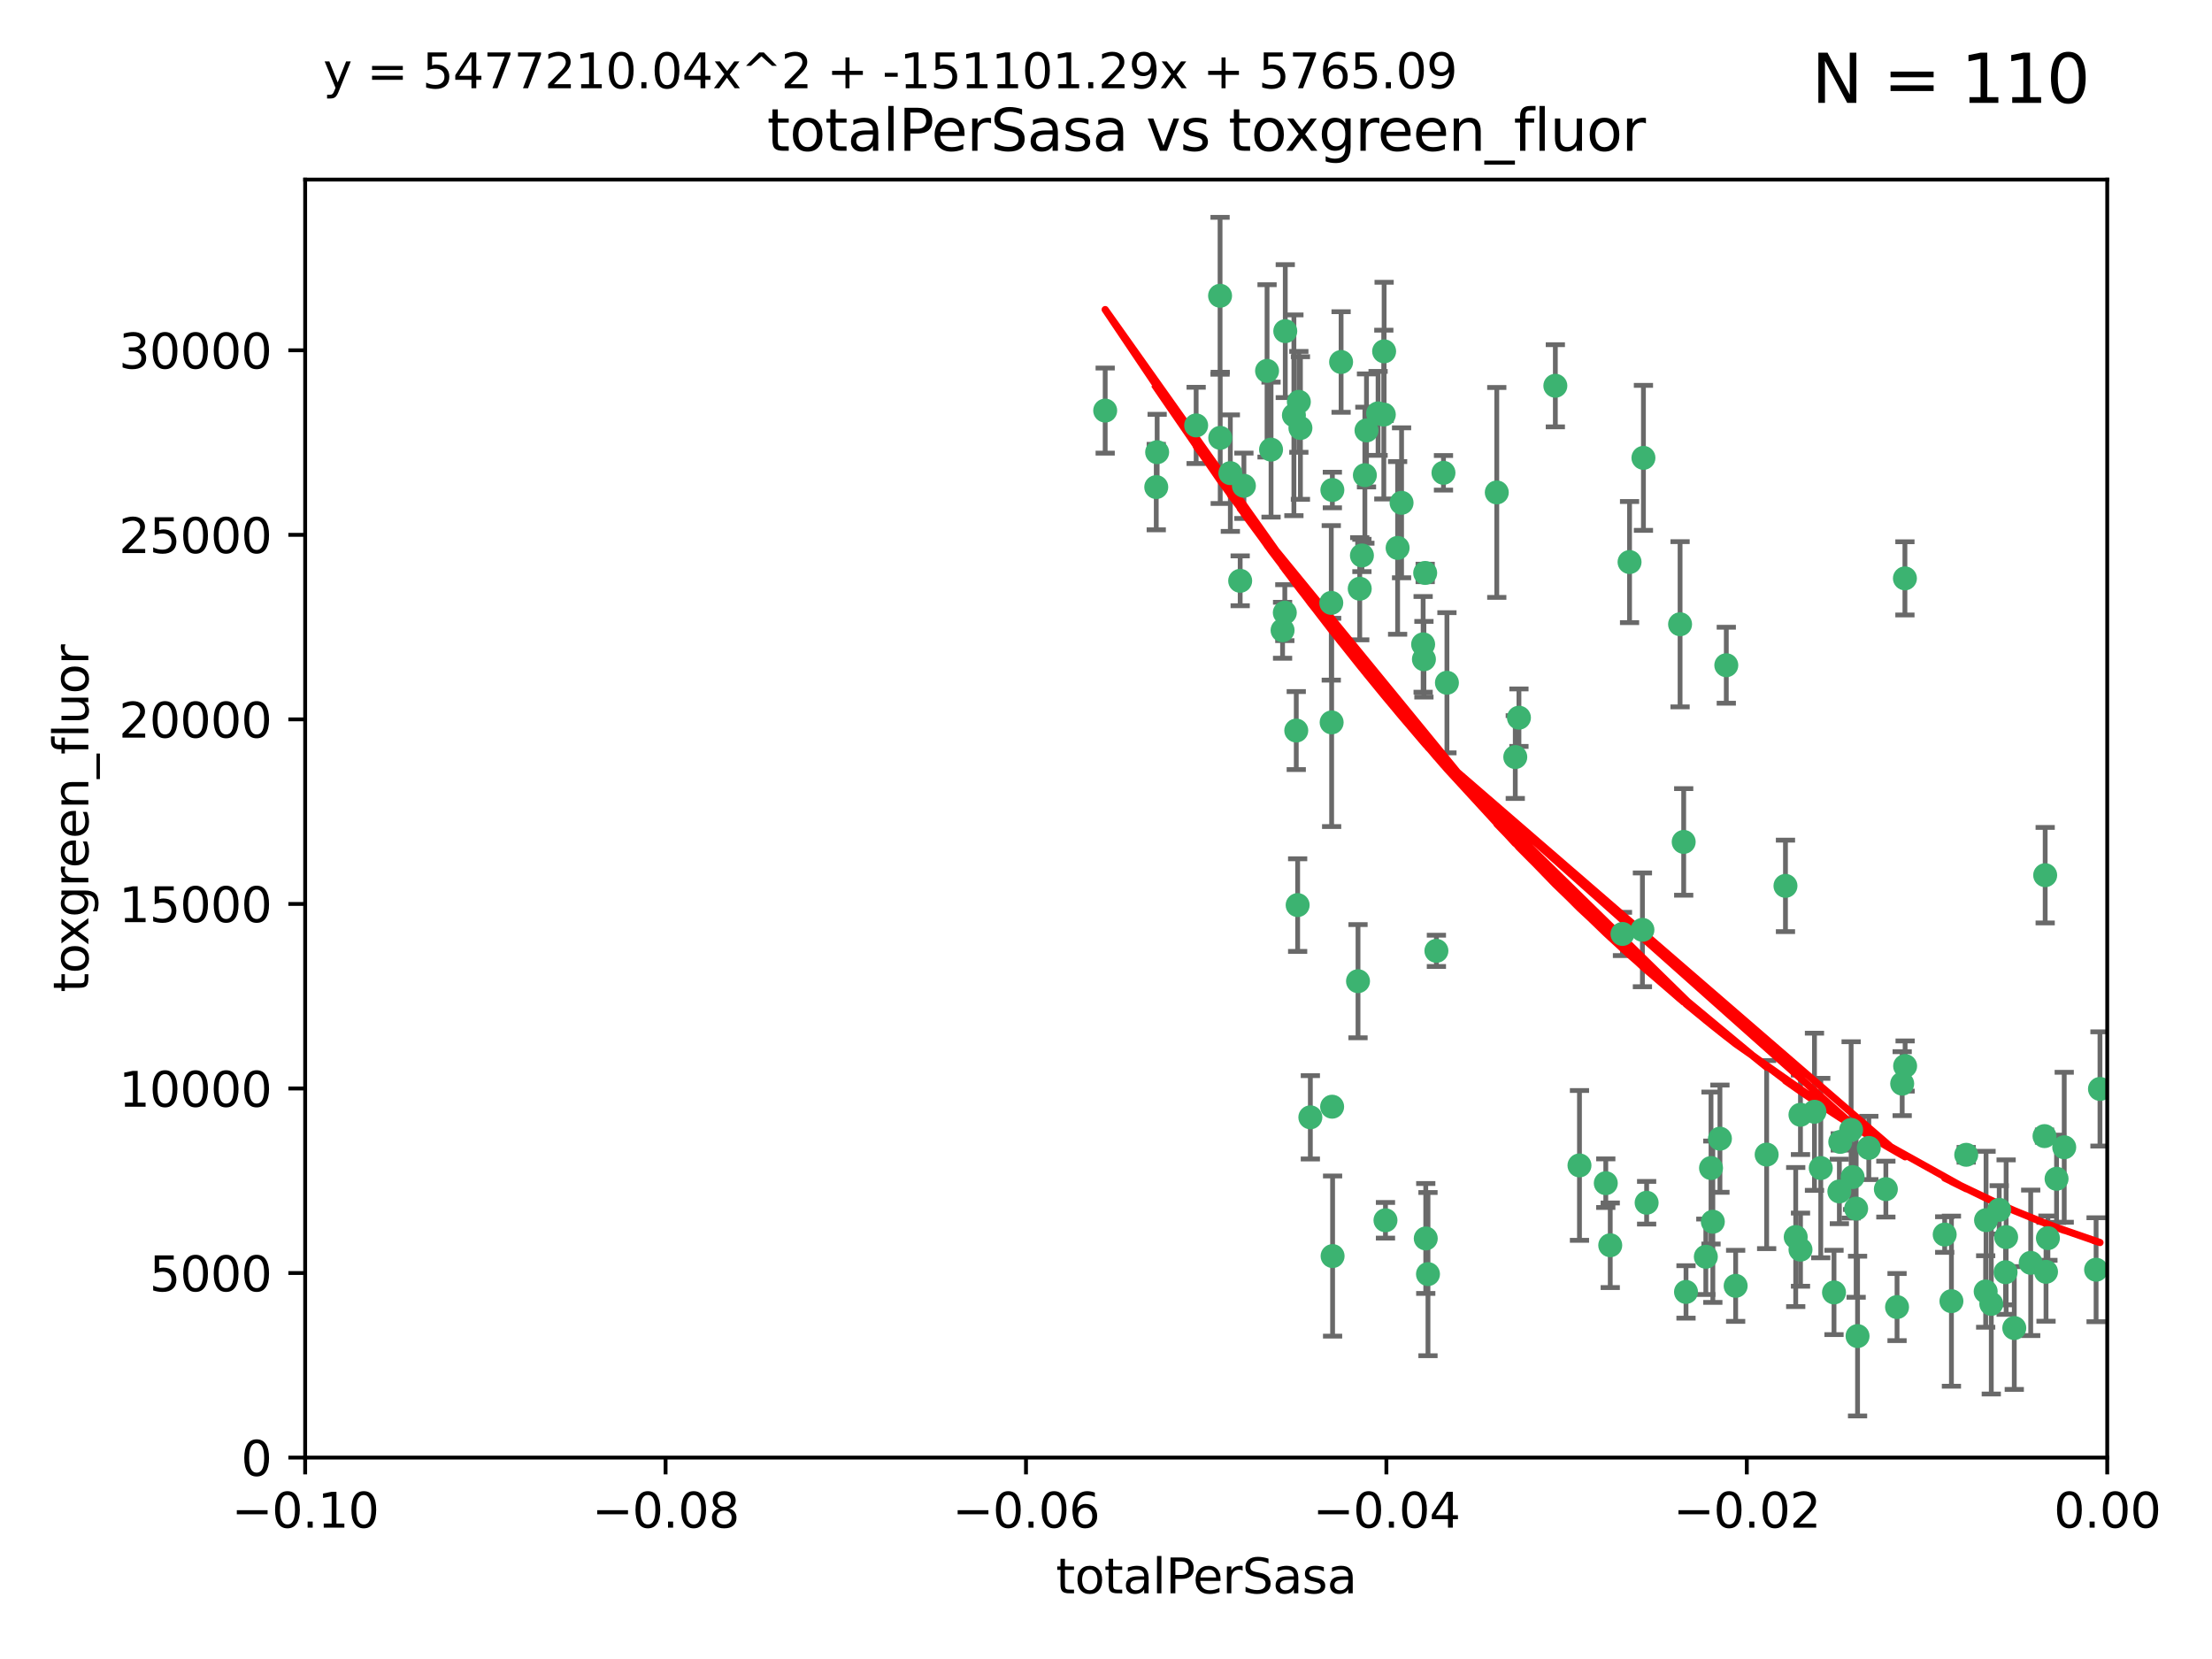 <?xml version="1.0" encoding="utf-8" standalone="no"?>
<!DOCTYPE svg PUBLIC "-//W3C//DTD SVG 1.1//EN"
  "http://www.w3.org/Graphics/SVG/1.1/DTD/svg11.dtd">
<svg xmlns:xlink="http://www.w3.org/1999/xlink" width="460.8pt" height="345.6pt" viewBox="0 0 460.8 345.6" xmlns="http://www.w3.org/2000/svg" version="1.1">
 <defs>
  <style type="text/css">*{stroke-linejoin: round; stroke-linecap: butt}</style>
 </defs>
 <g id="figure_1">
  <g id="patch_1">
   <path d="M 0 345.6 
L 460.8 345.6 
L 460.8 0 
L 0 0 
z
" style="fill: #ffffff"/>
  </g>
  <g id="axes_1">
   <g id="patch_2">
    <path d="M 63.571 303.64 
L 438.975 303.64 
L 438.975 37.411 
L 63.571 37.411 
z
" style="fill: #ffffff"/>
   </g>
   <g id="PathCollection_1">
    <defs>
     <path id="m42e322a45e" d="M 0 1.118 
C 0.297 1.118 0.581 1 0.791 0.791 
C 1 0.581 1.118 0.297 1.118 0 
C 1.118 -0.297 1 -0.581 0.791 -0.791 
C 0.581 -1 0.297 -1.118 0 -1.118 
C -0.297 -1.118 -0.581 -1 -0.791 -0.791 
C -1 -0.581 -1.118 -0.297 -1.118 0 
C -1.118 0.297 -1 0.581 -0.791 0.791 
C -0.581 1 -0.297 1.118 0 1.118 
z
" style="stroke: #3cb371"/>
    </defs>
    <g clip-path="url(#p271431ddc6)">
     <use xlink:href="#m42e322a45e" x="240.869" y="101.468" style="fill: #3cb371; stroke: #3cb371"/>
     <use xlink:href="#m42e322a45e" x="241.055" y="94.202" style="fill: #3cb371; stroke: #3cb371"/>
     <use xlink:href="#m42e322a45e" x="254.195" y="91.216" style="fill: #3cb371; stroke: #3cb371"/>
     <use xlink:href="#m42e322a45e" x="230.231" y="85.534" style="fill: #3cb371; stroke: #3cb371"/>
     <use xlink:href="#m42e322a45e" x="279.375" y="75.411" style="fill: #3cb371; stroke: #3cb371"/>
     <use xlink:href="#m42e322a45e" x="270.573" y="83.709" style="fill: #3cb371; stroke: #3cb371"/>
     <use xlink:href="#m42e322a45e" x="284.327" y="98.99" style="fill: #3cb371; stroke: #3cb371"/>
     <use xlink:href="#m42e322a45e" x="267.746" y="68.982" style="fill: #3cb371; stroke: #3cb371"/>
     <use xlink:href="#m42e322a45e" x="277.33" y="125.588" style="fill: #3cb371; stroke: #3cb371"/>
     <use xlink:href="#m42e322a45e" x="283.714" y="115.714" style="fill: #3cb371; stroke: #3cb371"/>
     <use xlink:href="#m42e322a45e" x="270.324" y="188.546" style="fill: #3cb371; stroke: #3cb371"/>
     <use xlink:href="#m42e322a45e" x="277.604" y="261.664" style="fill: #3cb371; stroke: #3cb371"/>
     <use xlink:href="#m42e322a45e" x="263.952" y="77.26" style="fill: #3cb371; stroke: #3cb371"/>
     <use xlink:href="#m42e322a45e" x="296.465" y="134.228" style="fill: #3cb371; stroke: #3cb371"/>
     <use xlink:href="#m42e322a45e" x="277.405" y="150.489" style="fill: #3cb371; stroke: #3cb371"/>
     <use xlink:href="#m42e322a45e" x="283.258" y="122.642" style="fill: #3cb371; stroke: #3cb371"/>
     <use xlink:href="#m42e322a45e" x="254.163" y="61.614" style="fill: #3cb371; stroke: #3cb371"/>
     <use xlink:href="#m42e322a45e" x="269.545" y="86.51" style="fill: #3cb371; stroke: #3cb371"/>
     <use xlink:href="#m42e322a45e" x="291.149" y="114.141" style="fill: #3cb371; stroke: #3cb371"/>
     <use xlink:href="#m42e322a45e" x="300.702" y="98.495" style="fill: #3cb371; stroke: #3cb371"/>
     <use xlink:href="#m42e322a45e" x="258.351" y="120.994" style="fill: #3cb371; stroke: #3cb371"/>
     <use xlink:href="#m42e322a45e" x="296.891" y="119.355" style="fill: #3cb371; stroke: #3cb371"/>
     <use xlink:href="#m42e322a45e" x="267.184" y="131.297" style="fill: #3cb371; stroke: #3cb371"/>
     <use xlink:href="#m42e322a45e" x="287.08" y="86.113" style="fill: #3cb371; stroke: #3cb371"/>
     <use xlink:href="#m42e322a45e" x="270.902" y="89.164" style="fill: #3cb371; stroke: #3cb371"/>
     <use xlink:href="#m42e322a45e" x="270.035" y="152.188" style="fill: #3cb371; stroke: #3cb371"/>
     <use xlink:href="#m42e322a45e" x="259.128" y="101.2" style="fill: #3cb371; stroke: #3cb371"/>
     <use xlink:href="#m42e322a45e" x="277.556" y="102.076" style="fill: #3cb371; stroke: #3cb371"/>
     <use xlink:href="#m42e322a45e" x="264.783" y="93.664" style="fill: #3cb371; stroke: #3cb371"/>
     <use xlink:href="#m42e322a45e" x="249.18" y="88.619" style="fill: #3cb371; stroke: #3cb371"/>
     <use xlink:href="#m42e322a45e" x="272.97" y="232.758" style="fill: #3cb371; stroke: #3cb371"/>
     <use xlink:href="#m42e322a45e" x="288.274" y="86.364" style="fill: #3cb371; stroke: #3cb371"/>
     <use xlink:href="#m42e322a45e" x="277.506" y="230.546" style="fill: #3cb371; stroke: #3cb371"/>
     <use xlink:href="#m42e322a45e" x="299.229" y="198.077" style="fill: #3cb371; stroke: #3cb371"/>
     <use xlink:href="#m42e322a45e" x="267.65" y="127.627" style="fill: #3cb371; stroke: #3cb371"/>
     <use xlink:href="#m42e322a45e" x="282.899" y="204.401" style="fill: #3cb371; stroke: #3cb371"/>
     <use xlink:href="#m42e322a45e" x="288.62" y="254.207" style="fill: #3cb371; stroke: #3cb371"/>
     <use xlink:href="#m42e322a45e" x="291.972" y="104.742" style="fill: #3cb371; stroke: #3cb371"/>
     <use xlink:href="#m42e322a45e" x="296.63" y="137.333" style="fill: #3cb371; stroke: #3cb371"/>
     <use xlink:href="#m42e322a45e" x="315.66" y="157.707" style="fill: #3cb371; stroke: #3cb371"/>
     <use xlink:href="#m42e322a45e" x="301.422" y="142.231" style="fill: #3cb371; stroke: #3cb371"/>
     <use xlink:href="#m42e322a45e" x="288.338" y="73.19" style="fill: #3cb371; stroke: #3cb371"/>
     <use xlink:href="#m42e322a45e" x="284.666" y="89.665" style="fill: #3cb371; stroke: #3cb371"/>
     <use xlink:href="#m42e322a45e" x="256.303" y="98.564" style="fill: #3cb371; stroke: #3cb371"/>
     <use xlink:href="#m42e322a45e" x="316.423" y="149.505" style="fill: #3cb371; stroke: #3cb371"/>
     <use xlink:href="#m42e322a45e" x="329.033" y="242.776" style="fill: #3cb371; stroke: #3cb371"/>
     <use xlink:href="#m42e322a45e" x="342.358" y="95.381" style="fill: #3cb371; stroke: #3cb371"/>
     <use xlink:href="#m42e322a45e" x="311.807" y="102.582" style="fill: #3cb371; stroke: #3cb371"/>
     <use xlink:href="#m42e322a45e" x="324.007" y="80.363" style="fill: #3cb371; stroke: #3cb371"/>
     <use xlink:href="#m42e322a45e" x="334.515" y="246.479" style="fill: #3cb371; stroke: #3cb371"/>
     <use xlink:href="#m42e322a45e" x="339.466" y="117.087" style="fill: #3cb371; stroke: #3cb371"/>
     <use xlink:href="#m42e322a45e" x="349.991" y="130.043" style="fill: #3cb371; stroke: #3cb371"/>
     <use xlink:href="#m42e322a45e" x="337.988" y="194.56" style="fill: #3cb371; stroke: #3cb371"/>
     <use xlink:href="#m42e322a45e" x="350.744" y="175.386" style="fill: #3cb371; stroke: #3cb371"/>
     <use xlink:href="#m42e322a45e" x="342.146" y="193.702" style="fill: #3cb371; stroke: #3cb371"/>
     <use xlink:href="#m42e322a45e" x="297.475" y="265.421" style="fill: #3cb371; stroke: #3cb371"/>
     <use xlink:href="#m42e322a45e" x="356.438" y="243.323" style="fill: #3cb371; stroke: #3cb371"/>
     <use xlink:href="#m42e322a45e" x="359.619" y="138.579" style="fill: #3cb371; stroke: #3cb371"/>
     <use xlink:href="#m42e322a45e" x="351.226" y="269.134" style="fill: #3cb371; stroke: #3cb371"/>
     <use xlink:href="#m42e322a45e" x="356.815" y="254.509" style="fill: #3cb371; stroke: #3cb371"/>
     <use xlink:href="#m42e322a45e" x="343.023" y="250.554" style="fill: #3cb371; stroke: #3cb371"/>
     <use xlink:href="#m42e322a45e" x="368.025" y="240.523" style="fill: #3cb371; stroke: #3cb371"/>
     <use xlink:href="#m42e322a45e" x="335.443" y="259.411" style="fill: #3cb371; stroke: #3cb371"/>
     <use xlink:href="#m42e322a45e" x="355.356" y="261.807" style="fill: #3cb371; stroke: #3cb371"/>
     <use xlink:href="#m42e322a45e" x="374.081" y="257.697" style="fill: #3cb371; stroke: #3cb371"/>
     <use xlink:href="#m42e322a45e" x="385.625" y="235.376" style="fill: #3cb371; stroke: #3cb371"/>
     <use xlink:href="#m42e322a45e" x="361.568" y="267.866" style="fill: #3cb371; stroke: #3cb371"/>
     <use xlink:href="#m42e322a45e" x="358.294" y="237.207" style="fill: #3cb371; stroke: #3cb371"/>
     <use xlink:href="#m42e322a45e" x="377.988" y="231.602" style="fill: #3cb371; stroke: #3cb371"/>
     <use xlink:href="#m42e322a45e" x="375.07" y="232.225" style="fill: #3cb371; stroke: #3cb371"/>
     <use xlink:href="#m42e322a45e" x="382.058" y="269.239" style="fill: #3cb371; stroke: #3cb371"/>
     <use xlink:href="#m42e322a45e" x="375.076" y="260.327" style="fill: #3cb371; stroke: #3cb371"/>
     <use xlink:href="#m42e322a45e" x="371.946" y="184.543" style="fill: #3cb371; stroke: #3cb371"/>
     <use xlink:href="#m42e322a45e" x="395.19" y="272.285" style="fill: #3cb371; stroke: #3cb371"/>
     <use xlink:href="#m42e322a45e" x="297.012" y="257.993" style="fill: #3cb371; stroke: #3cb371"/>
     <use xlink:href="#m42e322a45e" x="386.669" y="251.776" style="fill: #3cb371; stroke: #3cb371"/>
     <use xlink:href="#m42e322a45e" x="396.872" y="222.073" style="fill: #3cb371; stroke: #3cb371"/>
     <use xlink:href="#m42e322a45e" x="392.86" y="247.717" style="fill: #3cb371; stroke: #3cb371"/>
     <use xlink:href="#m42e322a45e" x="379.299" y="243.326" style="fill: #3cb371; stroke: #3cb371"/>
     <use xlink:href="#m42e322a45e" x="383.173" y="248.199" style="fill: #3cb371; stroke: #3cb371"/>
     <use xlink:href="#m42e322a45e" x="383.363" y="237.877" style="fill: #3cb371; stroke: #3cb371"/>
     <use xlink:href="#m42e322a45e" x="396.26" y="225.747" style="fill: #3cb371; stroke: #3cb371"/>
     <use xlink:href="#m42e322a45e" x="386.963" y="278.33" style="fill: #3cb371; stroke: #3cb371"/>
     <use xlink:href="#m42e322a45e" x="396.83" y="120.484" style="fill: #3cb371; stroke: #3cb371"/>
     <use xlink:href="#m42e322a45e" x="389.306" y="239.136" style="fill: #3cb371; stroke: #3cb371"/>
     <use xlink:href="#m42e322a45e" x="385.934" y="245.206" style="fill: #3cb371; stroke: #3cb371"/>
     <use xlink:href="#m42e322a45e" x="409.599" y="240.566" style="fill: #3cb371; stroke: #3cb371"/>
     <use xlink:href="#m42e322a45e" x="406.518" y="271.057" style="fill: #3cb371; stroke: #3cb371"/>
     <use xlink:href="#m42e322a45e" x="416.474" y="252.036" style="fill: #3cb371; stroke: #3cb371"/>
     <use xlink:href="#m42e322a45e" x="405.115" y="257.18" style="fill: #3cb371; stroke: #3cb371"/>
     <use xlink:href="#m42e322a45e" x="413.653" y="269.037" style="fill: #3cb371; stroke: #3cb371"/>
     <use xlink:href="#m42e322a45e" x="417.796" y="265.023" style="fill: #3cb371; stroke: #3cb371"/>
     <use xlink:href="#m42e322a45e" x="414.821" y="271.621" style="fill: #3cb371; stroke: #3cb371"/>
     <use xlink:href="#m42e322a45e" x="417.914" y="257.714" style="fill: #3cb371; stroke: #3cb371"/>
     <use xlink:href="#m42e322a45e" x="413.73" y="254.184" style="fill: #3cb371; stroke: #3cb371"/>
     <use xlink:href="#m42e322a45e" x="419.611" y="276.653" style="fill: #3cb371; stroke: #3cb371"/>
     <use xlink:href="#m42e322a45e" x="425.911" y="236.672" style="fill: #3cb371; stroke: #3cb371"/>
     <use xlink:href="#m42e322a45e" x="423.033" y="263.069" style="fill: #3cb371; stroke: #3cb371"/>
     <use xlink:href="#m42e322a45e" x="426.049" y="182.319" style="fill: #3cb371; stroke: #3cb371"/>
     <use xlink:href="#m42e322a45e" x="426.618" y="257.924" style="fill: #3cb371; stroke: #3cb371"/>
     <use xlink:href="#m42e322a45e" x="426.224" y="264.942" style="fill: #3cb371; stroke: #3cb371"/>
     <use xlink:href="#m42e322a45e" x="430.017" y="238.998" style="fill: #3cb371; stroke: #3cb371"/>
     <use xlink:href="#m42e322a45e" x="428.419" y="245.563" style="fill: #3cb371; stroke: #3cb371"/>
     <use xlink:href="#m42e322a45e" x="437.463" y="226.846" style="fill: #3cb371; stroke: #3cb371"/>
     <use xlink:href="#m42e322a45e" x="436.655" y="264.503" style="fill: #3cb371; stroke: #3cb371"/>
    </g>
   </g>
   <g id="matplotlib.axis_1">
    <g id="xtick_1">
     <g id="line2d_1">
      <defs>
       <path id="me2ed10f533" d="M 0 0 
L 0 3.5 
" style="stroke: #000000; stroke-width: 0.8"/>
      </defs>
      <g>
       <use xlink:href="#me2ed10f533" x="63.571" y="303.64" style="stroke: #000000; stroke-width: 0.8"/>
      </g>
     </g>
     <g id="text_1">
      <!-- −0.10 -->
      <g transform="translate(48.249 318.238)scale(0.1 -0.1)">
       <defs>
        <path id="DejaVuSans-2212" d="M 678 2272 
L 4684 2272 
L 4684 1741 
L 678 1741 
L 678 2272 
z
" transform="scale(0.016)"/>
        <path id="DejaVuSans-30" d="M 2034 4250 
Q 1547 4250 1301 3770 
Q 1056 3291 1056 2328 
Q 1056 1369 1301 889 
Q 1547 409 2034 409 
Q 2525 409 2770 889 
Q 3016 1369 3016 2328 
Q 3016 3291 2770 3770 
Q 2525 4250 2034 4250 
z
M 2034 4750 
Q 2819 4750 3233 4129 
Q 3647 3509 3647 2328 
Q 3647 1150 3233 529 
Q 2819 -91 2034 -91 
Q 1250 -91 836 529 
Q 422 1150 422 2328 
Q 422 3509 836 4129 
Q 1250 4750 2034 4750 
z
" transform="scale(0.016)"/>
        <path id="DejaVuSans-2e" d="M 684 794 
L 1344 794 
L 1344 0 
L 684 0 
L 684 794 
z
" transform="scale(0.016)"/>
        <path id="DejaVuSans-31" d="M 794 531 
L 1825 531 
L 1825 4091 
L 703 3866 
L 703 4441 
L 1819 4666 
L 2450 4666 
L 2450 531 
L 3481 531 
L 3481 0 
L 794 0 
L 794 531 
z
" transform="scale(0.016)"/>
       </defs>
       <use xlink:href="#DejaVuSans-2212"/>
       <use xlink:href="#DejaVuSans-30" x="83.789"/>
       <use xlink:href="#DejaVuSans-2e" x="147.412"/>
       <use xlink:href="#DejaVuSans-31" x="179.199"/>
       <use xlink:href="#DejaVuSans-30" x="242.822"/>
      </g>
     </g>
    </g>
    <g id="xtick_2">
     <g id="line2d_2">
      <g>
       <use xlink:href="#me2ed10f533" x="138.652" y="303.64" style="stroke: #000000; stroke-width: 0.8"/>
      </g>
     </g>
     <g id="text_2">
      <!-- −0.08 -->
      <g transform="translate(123.329 318.238)scale(0.1 -0.1)">
       <defs>
        <path id="DejaVuSans-38" d="M 2034 2216 
Q 1584 2216 1326 1975 
Q 1069 1734 1069 1313 
Q 1069 891 1326 650 
Q 1584 409 2034 409 
Q 2484 409 2743 651 
Q 3003 894 3003 1313 
Q 3003 1734 2745 1975 
Q 2488 2216 2034 2216 
z
M 1403 2484 
Q 997 2584 770 2862 
Q 544 3141 544 3541 
Q 544 4100 942 4425 
Q 1341 4750 2034 4750 
Q 2731 4750 3128 4425 
Q 3525 4100 3525 3541 
Q 3525 3141 3298 2862 
Q 3072 2584 2669 2484 
Q 3125 2378 3379 2068 
Q 3634 1759 3634 1313 
Q 3634 634 3220 271 
Q 2806 -91 2034 -91 
Q 1263 -91 848 271 
Q 434 634 434 1313 
Q 434 1759 690 2068 
Q 947 2378 1403 2484 
z
M 1172 3481 
Q 1172 3119 1398 2916 
Q 1625 2713 2034 2713 
Q 2441 2713 2670 2916 
Q 2900 3119 2900 3481 
Q 2900 3844 2670 4047 
Q 2441 4250 2034 4250 
Q 1625 4250 1398 4047 
Q 1172 3844 1172 3481 
z
" transform="scale(0.016)"/>
       </defs>
       <use xlink:href="#DejaVuSans-2212"/>
       <use xlink:href="#DejaVuSans-30" x="83.789"/>
       <use xlink:href="#DejaVuSans-2e" x="147.412"/>
       <use xlink:href="#DejaVuSans-30" x="179.199"/>
       <use xlink:href="#DejaVuSans-38" x="242.822"/>
      </g>
     </g>
    </g>
    <g id="xtick_3">
     <g id="line2d_3">
      <g>
       <use xlink:href="#me2ed10f533" x="213.733" y="303.64" style="stroke: #000000; stroke-width: 0.8"/>
      </g>
     </g>
     <g id="text_3">
      <!-- −0.06 -->
      <g transform="translate(198.41 318.238)scale(0.1 -0.1)">
       <defs>
        <path id="DejaVuSans-36" d="M 2113 2584 
Q 1688 2584 1439 2293 
Q 1191 2003 1191 1497 
Q 1191 994 1439 701 
Q 1688 409 2113 409 
Q 2538 409 2786 701 
Q 3034 994 3034 1497 
Q 3034 2003 2786 2293 
Q 2538 2584 2113 2584 
z
M 3366 4563 
L 3366 3988 
Q 3128 4100 2886 4159 
Q 2644 4219 2406 4219 
Q 1781 4219 1451 3797 
Q 1122 3375 1075 2522 
Q 1259 2794 1537 2939 
Q 1816 3084 2150 3084 
Q 2853 3084 3261 2657 
Q 3669 2231 3669 1497 
Q 3669 778 3244 343 
Q 2819 -91 2113 -91 
Q 1303 -91 875 529 
Q 447 1150 447 2328 
Q 447 3434 972 4092 
Q 1497 4750 2381 4750 
Q 2619 4750 2861 4703 
Q 3103 4656 3366 4563 
z
" transform="scale(0.016)"/>
       </defs>
       <use xlink:href="#DejaVuSans-2212"/>
       <use xlink:href="#DejaVuSans-30" x="83.789"/>
       <use xlink:href="#DejaVuSans-2e" x="147.412"/>
       <use xlink:href="#DejaVuSans-30" x="179.199"/>
       <use xlink:href="#DejaVuSans-36" x="242.822"/>
      </g>
     </g>
    </g>
    <g id="xtick_4">
     <g id="line2d_4">
      <g>
       <use xlink:href="#me2ed10f533" x="288.813" y="303.64" style="stroke: #000000; stroke-width: 0.8"/>
      </g>
     </g>
     <g id="text_4">
      <!-- −0.04 -->
      <g transform="translate(273.491 318.238)scale(0.1 -0.1)">
       <defs>
        <path id="DejaVuSans-34" d="M 2419 4116 
L 825 1625 
L 2419 1625 
L 2419 4116 
z
M 2253 4666 
L 3047 4666 
L 3047 1625 
L 3713 1625 
L 3713 1100 
L 3047 1100 
L 3047 0 
L 2419 0 
L 2419 1100 
L 313 1100 
L 313 1709 
L 2253 4666 
z
" transform="scale(0.016)"/>
       </defs>
       <use xlink:href="#DejaVuSans-2212"/>
       <use xlink:href="#DejaVuSans-30" x="83.789"/>
       <use xlink:href="#DejaVuSans-2e" x="147.412"/>
       <use xlink:href="#DejaVuSans-30" x="179.199"/>
       <use xlink:href="#DejaVuSans-34" x="242.822"/>
      </g>
     </g>
    </g>
    <g id="xtick_5">
     <g id="line2d_5">
      <g>
       <use xlink:href="#me2ed10f533" x="363.894" y="303.64" style="stroke: #000000; stroke-width: 0.8"/>
      </g>
     </g>
     <g id="text_5">
      <!-- −0.02 -->
      <g transform="translate(348.572 318.238)scale(0.1 -0.1)">
       <defs>
        <path id="DejaVuSans-32" d="M 1228 531 
L 3431 531 
L 3431 0 
L 469 0 
L 469 531 
Q 828 903 1448 1529 
Q 2069 2156 2228 2338 
Q 2531 2678 2651 2914 
Q 2772 3150 2772 3378 
Q 2772 3750 2511 3984 
Q 2250 4219 1831 4219 
Q 1534 4219 1204 4116 
Q 875 4013 500 3803 
L 500 4441 
Q 881 4594 1212 4672 
Q 1544 4750 1819 4750 
Q 2544 4750 2975 4387 
Q 3406 4025 3406 3419 
Q 3406 3131 3298 2873 
Q 3191 2616 2906 2266 
Q 2828 2175 2409 1742 
Q 1991 1309 1228 531 
z
" transform="scale(0.016)"/>
       </defs>
       <use xlink:href="#DejaVuSans-2212"/>
       <use xlink:href="#DejaVuSans-30" x="83.789"/>
       <use xlink:href="#DejaVuSans-2e" x="147.412"/>
       <use xlink:href="#DejaVuSans-30" x="179.199"/>
       <use xlink:href="#DejaVuSans-32" x="242.822"/>
      </g>
     </g>
    </g>
    <g id="xtick_6">
     <g id="line2d_6">
      <g>
       <use xlink:href="#me2ed10f533" x="438.975" y="303.64" style="stroke: #000000; stroke-width: 0.8"/>
      </g>
     </g>
     <g id="text_6">
      <!-- 0.00 -->
      <g transform="translate(427.842 318.238)scale(0.1 -0.1)">
       <use xlink:href="#DejaVuSans-30"/>
       <use xlink:href="#DejaVuSans-2e" x="63.623"/>
       <use xlink:href="#DejaVuSans-30" x="95.41"/>
       <use xlink:href="#DejaVuSans-30" x="159.033"/>
      </g>
     </g>
    </g>
    <g id="text_7">
     <!-- totalPerSasa -->
     <g transform="translate(219.968 331.917)scale(0.1 -0.1)">
      <defs>
       <path id="DejaVuSans-74" d="M 1172 4494 
L 1172 3500 
L 2356 3500 
L 2356 3053 
L 1172 3053 
L 1172 1153 
Q 1172 725 1289 603 
Q 1406 481 1766 481 
L 2356 481 
L 2356 0 
L 1766 0 
Q 1100 0 847 248 
Q 594 497 594 1153 
L 594 3053 
L 172 3053 
L 172 3500 
L 594 3500 
L 594 4494 
L 1172 4494 
z
" transform="scale(0.016)"/>
       <path id="DejaVuSans-6f" d="M 1959 3097 
Q 1497 3097 1228 2736 
Q 959 2375 959 1747 
Q 959 1119 1226 758 
Q 1494 397 1959 397 
Q 2419 397 2687 759 
Q 2956 1122 2956 1747 
Q 2956 2369 2687 2733 
Q 2419 3097 1959 3097 
z
M 1959 3584 
Q 2709 3584 3137 3096 
Q 3566 2609 3566 1747 
Q 3566 888 3137 398 
Q 2709 -91 1959 -91 
Q 1206 -91 779 398 
Q 353 888 353 1747 
Q 353 2609 779 3096 
Q 1206 3584 1959 3584 
z
" transform="scale(0.016)"/>
       <path id="DejaVuSans-61" d="M 2194 1759 
Q 1497 1759 1228 1600 
Q 959 1441 959 1056 
Q 959 750 1161 570 
Q 1363 391 1709 391 
Q 2188 391 2477 730 
Q 2766 1069 2766 1631 
L 2766 1759 
L 2194 1759 
z
M 3341 1997 
L 3341 0 
L 2766 0 
L 2766 531 
Q 2569 213 2275 61 
Q 1981 -91 1556 -91 
Q 1019 -91 701 211 
Q 384 513 384 1019 
Q 384 1609 779 1909 
Q 1175 2209 1959 2209 
L 2766 2209 
L 2766 2266 
Q 2766 2663 2505 2880 
Q 2244 3097 1772 3097 
Q 1472 3097 1187 3025 
Q 903 2953 641 2809 
L 641 3341 
Q 956 3463 1253 3523 
Q 1550 3584 1831 3584 
Q 2591 3584 2966 3190 
Q 3341 2797 3341 1997 
z
" transform="scale(0.016)"/>
       <path id="DejaVuSans-6c" d="M 603 4863 
L 1178 4863 
L 1178 0 
L 603 0 
L 603 4863 
z
" transform="scale(0.016)"/>
       <path id="DejaVuSans-50" d="M 1259 4147 
L 1259 2394 
L 2053 2394 
Q 2494 2394 2734 2622 
Q 2975 2850 2975 3272 
Q 2975 3691 2734 3919 
Q 2494 4147 2053 4147 
L 1259 4147 
z
M 628 4666 
L 2053 4666 
Q 2838 4666 3239 4311 
Q 3641 3956 3641 3272 
Q 3641 2581 3239 2228 
Q 2838 1875 2053 1875 
L 1259 1875 
L 1259 0 
L 628 0 
L 628 4666 
z
" transform="scale(0.016)"/>
       <path id="DejaVuSans-65" d="M 3597 1894 
L 3597 1613 
L 953 1613 
Q 991 1019 1311 708 
Q 1631 397 2203 397 
Q 2534 397 2845 478 
Q 3156 559 3463 722 
L 3463 178 
Q 3153 47 2828 -22 
Q 2503 -91 2169 -91 
Q 1331 -91 842 396 
Q 353 884 353 1716 
Q 353 2575 817 3079 
Q 1281 3584 2069 3584 
Q 2775 3584 3186 3129 
Q 3597 2675 3597 1894 
z
M 3022 2063 
Q 3016 2534 2758 2815 
Q 2500 3097 2075 3097 
Q 1594 3097 1305 2825 
Q 1016 2553 972 2059 
L 3022 2063 
z
" transform="scale(0.016)"/>
       <path id="DejaVuSans-72" d="M 2631 2963 
Q 2534 3019 2420 3045 
Q 2306 3072 2169 3072 
Q 1681 3072 1420 2755 
Q 1159 2438 1159 1844 
L 1159 0 
L 581 0 
L 581 3500 
L 1159 3500 
L 1159 2956 
Q 1341 3275 1631 3429 
Q 1922 3584 2338 3584 
Q 2397 3584 2469 3576 
Q 2541 3569 2628 3553 
L 2631 2963 
z
" transform="scale(0.016)"/>
       <path id="DejaVuSans-53" d="M 3425 4513 
L 3425 3897 
Q 3066 4069 2747 4153 
Q 2428 4238 2131 4238 
Q 1616 4238 1336 4038 
Q 1056 3838 1056 3469 
Q 1056 3159 1242 3001 
Q 1428 2844 1947 2747 
L 2328 2669 
Q 3034 2534 3370 2195 
Q 3706 1856 3706 1288 
Q 3706 609 3251 259 
Q 2797 -91 1919 -91 
Q 1588 -91 1214 -16 
Q 841 59 441 206 
L 441 856 
Q 825 641 1194 531 
Q 1563 422 1919 422 
Q 2459 422 2753 634 
Q 3047 847 3047 1241 
Q 3047 1584 2836 1778 
Q 2625 1972 2144 2069 
L 1759 2144 
Q 1053 2284 737 2584 
Q 422 2884 422 3419 
Q 422 4038 858 4394 
Q 1294 4750 2059 4750 
Q 2388 4750 2728 4690 
Q 3069 4631 3425 4513 
z
" transform="scale(0.016)"/>
       <path id="DejaVuSans-73" d="M 2834 3397 
L 2834 2853 
Q 2591 2978 2328 3040 
Q 2066 3103 1784 3103 
Q 1356 3103 1142 2972 
Q 928 2841 928 2578 
Q 928 2378 1081 2264 
Q 1234 2150 1697 2047 
L 1894 2003 
Q 2506 1872 2764 1633 
Q 3022 1394 3022 966 
Q 3022 478 2636 193 
Q 2250 -91 1575 -91 
Q 1294 -91 989 -36 
Q 684 19 347 128 
L 347 722 
Q 666 556 975 473 
Q 1284 391 1588 391 
Q 1994 391 2212 530 
Q 2431 669 2431 922 
Q 2431 1156 2273 1281 
Q 2116 1406 1581 1522 
L 1381 1569 
Q 847 1681 609 1914 
Q 372 2147 372 2553 
Q 372 3047 722 3315 
Q 1072 3584 1716 3584 
Q 2034 3584 2315 3537 
Q 2597 3491 2834 3397 
z
" transform="scale(0.016)"/>
      </defs>
      <use xlink:href="#DejaVuSans-74"/>
      <use xlink:href="#DejaVuSans-6f" x="39.209"/>
      <use xlink:href="#DejaVuSans-74" x="100.391"/>
      <use xlink:href="#DejaVuSans-61" x="139.6"/>
      <use xlink:href="#DejaVuSans-6c" x="200.879"/>
      <use xlink:href="#DejaVuSans-50" x="228.662"/>
      <use xlink:href="#DejaVuSans-65" x="285.34"/>
      <use xlink:href="#DejaVuSans-72" x="346.863"/>
      <use xlink:href="#DejaVuSans-53" x="387.977"/>
      <use xlink:href="#DejaVuSans-61" x="451.453"/>
      <use xlink:href="#DejaVuSans-73" x="512.732"/>
      <use xlink:href="#DejaVuSans-61" x="564.832"/>
     </g>
    </g>
   </g>
   <g id="matplotlib.axis_2">
    <g id="ytick_1">
     <g id="line2d_7">
      <defs>
       <path id="m5907589bd1" d="M 0 0 
L -3.5 0 
" style="stroke: #000000; stroke-width: 0.8"/>
      </defs>
      <g>
       <use xlink:href="#m5907589bd1" x="63.571" y="303.64" style="stroke: #000000; stroke-width: 0.8"/>
      </g>
     </g>
     <g id="text_8">
      <!-- 0 -->
      <g transform="translate(50.209 307.439)scale(0.1 -0.1)">
       <use xlink:href="#DejaVuSans-30"/>
      </g>
     </g>
    </g>
    <g id="ytick_2">
     <g id="line2d_8">
      <g>
       <use xlink:href="#m5907589bd1" x="63.571" y="265.195" style="stroke: #000000; stroke-width: 0.8"/>
      </g>
     </g>
     <g id="text_9">
      <!-- 5000 -->
      <g transform="translate(31.121 268.994)scale(0.1 -0.1)">
       <defs>
        <path id="DejaVuSans-35" d="M 691 4666 
L 3169 4666 
L 3169 4134 
L 1269 4134 
L 1269 2991 
Q 1406 3038 1543 3061 
Q 1681 3084 1819 3084 
Q 2600 3084 3056 2656 
Q 3513 2228 3513 1497 
Q 3513 744 3044 326 
Q 2575 -91 1722 -91 
Q 1428 -91 1123 -41 
Q 819 9 494 109 
L 494 744 
Q 775 591 1075 516 
Q 1375 441 1709 441 
Q 2250 441 2565 725 
Q 2881 1009 2881 1497 
Q 2881 1984 2565 2268 
Q 2250 2553 1709 2553 
Q 1456 2553 1204 2497 
Q 953 2441 691 2322 
L 691 4666 
z
" transform="scale(0.016)"/>
       </defs>
       <use xlink:href="#DejaVuSans-35"/>
       <use xlink:href="#DejaVuSans-30" x="63.623"/>
       <use xlink:href="#DejaVuSans-30" x="127.246"/>
       <use xlink:href="#DejaVuSans-30" x="190.869"/>
      </g>
     </g>
    </g>
    <g id="ytick_3">
     <g id="line2d_9">
      <g>
       <use xlink:href="#m5907589bd1" x="63.571" y="226.75" style="stroke: #000000; stroke-width: 0.8"/>
      </g>
     </g>
     <g id="text_10">
      <!-- 10000 -->
      <g transform="translate(24.759 230.549)scale(0.1 -0.1)">
       <use xlink:href="#DejaVuSans-31"/>
       <use xlink:href="#DejaVuSans-30" x="63.623"/>
       <use xlink:href="#DejaVuSans-30" x="127.246"/>
       <use xlink:href="#DejaVuSans-30" x="190.869"/>
       <use xlink:href="#DejaVuSans-30" x="254.492"/>
      </g>
     </g>
    </g>
    <g id="ytick_4">
     <g id="line2d_10">
      <g>
       <use xlink:href="#m5907589bd1" x="63.571" y="188.305" style="stroke: #000000; stroke-width: 0.8"/>
      </g>
     </g>
     <g id="text_11">
      <!-- 15000 -->
      <g transform="translate(24.759 192.104)scale(0.1 -0.1)">
       <use xlink:href="#DejaVuSans-31"/>
       <use xlink:href="#DejaVuSans-35" x="63.623"/>
       <use xlink:href="#DejaVuSans-30" x="127.246"/>
       <use xlink:href="#DejaVuSans-30" x="190.869"/>
       <use xlink:href="#DejaVuSans-30" x="254.492"/>
      </g>
     </g>
    </g>
    <g id="ytick_5">
     <g id="line2d_11">
      <g>
       <use xlink:href="#m5907589bd1" x="63.571" y="149.86" style="stroke: #000000; stroke-width: 0.8"/>
      </g>
     </g>
     <g id="text_12">
      <!-- 20000 -->
      <g transform="translate(24.759 153.659)scale(0.1 -0.1)">
       <use xlink:href="#DejaVuSans-32"/>
       <use xlink:href="#DejaVuSans-30" x="63.623"/>
       <use xlink:href="#DejaVuSans-30" x="127.246"/>
       <use xlink:href="#DejaVuSans-30" x="190.869"/>
       <use xlink:href="#DejaVuSans-30" x="254.492"/>
      </g>
     </g>
    </g>
    <g id="ytick_6">
     <g id="line2d_12">
      <g>
       <use xlink:href="#m5907589bd1" x="63.571" y="111.415" style="stroke: #000000; stroke-width: 0.8"/>
      </g>
     </g>
     <g id="text_13">
      <!-- 25000 -->
      <g transform="translate(24.759 115.214)scale(0.1 -0.1)">
       <use xlink:href="#DejaVuSans-32"/>
       <use xlink:href="#DejaVuSans-35" x="63.623"/>
       <use xlink:href="#DejaVuSans-30" x="127.246"/>
       <use xlink:href="#DejaVuSans-30" x="190.869"/>
       <use xlink:href="#DejaVuSans-30" x="254.492"/>
      </g>
     </g>
    </g>
    <g id="ytick_7">
     <g id="line2d_13">
      <g>
       <use xlink:href="#m5907589bd1" x="63.571" y="72.97" style="stroke: #000000; stroke-width: 0.8"/>
      </g>
     </g>
     <g id="text_14">
      <!-- 30000 -->
      <g transform="translate(24.759 76.769)scale(0.1 -0.1)">
       <defs>
        <path id="DejaVuSans-33" d="M 2597 2516 
Q 3050 2419 3304 2112 
Q 3559 1806 3559 1356 
Q 3559 666 3084 287 
Q 2609 -91 1734 -91 
Q 1441 -91 1130 -33 
Q 819 25 488 141 
L 488 750 
Q 750 597 1062 519 
Q 1375 441 1716 441 
Q 2309 441 2620 675 
Q 2931 909 2931 1356 
Q 2931 1769 2642 2001 
Q 2353 2234 1838 2234 
L 1294 2234 
L 1294 2753 
L 1863 2753 
Q 2328 2753 2575 2939 
Q 2822 3125 2822 3475 
Q 2822 3834 2567 4026 
Q 2313 4219 1838 4219 
Q 1578 4219 1281 4162 
Q 984 4106 628 3988 
L 628 4550 
Q 988 4650 1302 4700 
Q 1616 4750 1894 4750 
Q 2613 4750 3031 4423 
Q 3450 4097 3450 3541 
Q 3450 3153 3228 2886 
Q 3006 2619 2597 2516 
z
" transform="scale(0.016)"/>
       </defs>
       <use xlink:href="#DejaVuSans-33"/>
       <use xlink:href="#DejaVuSans-30" x="63.623"/>
       <use xlink:href="#DejaVuSans-30" x="127.246"/>
       <use xlink:href="#DejaVuSans-30" x="190.869"/>
       <use xlink:href="#DejaVuSans-30" x="254.492"/>
      </g>
     </g>
    </g>
    <g id="text_15">
     <!-- toxgreen_fluor -->
     <g transform="translate(18.401 206.72)rotate(-90)scale(0.1 -0.1)">
      <defs>
       <path id="DejaVuSans-78" d="M 3513 3500 
L 2247 1797 
L 3578 0 
L 2900 0 
L 1881 1375 
L 863 0 
L 184 0 
L 1544 1831 
L 300 3500 
L 978 3500 
L 1906 2253 
L 2834 3500 
L 3513 3500 
z
" transform="scale(0.016)"/>
       <path id="DejaVuSans-67" d="M 2906 1791 
Q 2906 2416 2648 2759 
Q 2391 3103 1925 3103 
Q 1463 3103 1205 2759 
Q 947 2416 947 1791 
Q 947 1169 1205 825 
Q 1463 481 1925 481 
Q 2391 481 2648 825 
Q 2906 1169 2906 1791 
z
M 3481 434 
Q 3481 -459 3084 -895 
Q 2688 -1331 1869 -1331 
Q 1566 -1331 1297 -1286 
Q 1028 -1241 775 -1147 
L 775 -588 
Q 1028 -725 1275 -790 
Q 1522 -856 1778 -856 
Q 2344 -856 2625 -561 
Q 2906 -266 2906 331 
L 2906 616 
Q 2728 306 2450 153 
Q 2172 0 1784 0 
Q 1141 0 747 490 
Q 353 981 353 1791 
Q 353 2603 747 3093 
Q 1141 3584 1784 3584 
Q 2172 3584 2450 3431 
Q 2728 3278 2906 2969 
L 2906 3500 
L 3481 3500 
L 3481 434 
z
" transform="scale(0.016)"/>
       <path id="DejaVuSans-6e" d="M 3513 2113 
L 3513 0 
L 2938 0 
L 2938 2094 
Q 2938 2591 2744 2837 
Q 2550 3084 2163 3084 
Q 1697 3084 1428 2787 
Q 1159 2491 1159 1978 
L 1159 0 
L 581 0 
L 581 3500 
L 1159 3500 
L 1159 2956 
Q 1366 3272 1645 3428 
Q 1925 3584 2291 3584 
Q 2894 3584 3203 3211 
Q 3513 2838 3513 2113 
z
" transform="scale(0.016)"/>
       <path id="DejaVuSans-5f" d="M 3263 -1063 
L 3263 -1509 
L -63 -1509 
L -63 -1063 
L 3263 -1063 
z
" transform="scale(0.016)"/>
       <path id="DejaVuSans-66" d="M 2375 4863 
L 2375 4384 
L 1825 4384 
Q 1516 4384 1395 4259 
Q 1275 4134 1275 3809 
L 1275 3500 
L 2222 3500 
L 2222 3053 
L 1275 3053 
L 1275 0 
L 697 0 
L 697 3053 
L 147 3053 
L 147 3500 
L 697 3500 
L 697 3744 
Q 697 4328 969 4595 
Q 1241 4863 1831 4863 
L 2375 4863 
z
" transform="scale(0.016)"/>
       <path id="DejaVuSans-75" d="M 544 1381 
L 544 3500 
L 1119 3500 
L 1119 1403 
Q 1119 906 1312 657 
Q 1506 409 1894 409 
Q 2359 409 2629 706 
Q 2900 1003 2900 1516 
L 2900 3500 
L 3475 3500 
L 3475 0 
L 2900 0 
L 2900 538 
Q 2691 219 2414 64 
Q 2138 -91 1772 -91 
Q 1169 -91 856 284 
Q 544 659 544 1381 
z
M 1991 3584 
L 1991 3584 
z
" transform="scale(0.016)"/>
      </defs>
      <use xlink:href="#DejaVuSans-74"/>
      <use xlink:href="#DejaVuSans-6f" x="39.209"/>
      <use xlink:href="#DejaVuSans-78" x="97.266"/>
      <use xlink:href="#DejaVuSans-67" x="156.445"/>
      <use xlink:href="#DejaVuSans-72" x="219.922"/>
      <use xlink:href="#DejaVuSans-65" x="258.785"/>
      <use xlink:href="#DejaVuSans-65" x="320.309"/>
      <use xlink:href="#DejaVuSans-6e" x="381.832"/>
      <use xlink:href="#DejaVuSans-5f" x="445.211"/>
      <use xlink:href="#DejaVuSans-66" x="495.211"/>
      <use xlink:href="#DejaVuSans-6c" x="530.416"/>
      <use xlink:href="#DejaVuSans-75" x="558.199"/>
      <use xlink:href="#DejaVuSans-6f" x="621.578"/>
      <use xlink:href="#DejaVuSans-72" x="682.76"/>
     </g>
    </g>
   </g>
   <g id="LineCollection_1">
    <path d="M 240.869 110.372 
L 240.869 92.564 
" clip-path="url(#p271431ddc6)" style="fill: none; stroke: #696969"/>
    <path d="M 241.055 102.092 
L 241.055 86.312 
" clip-path="url(#p271431ddc6)" style="fill: none; stroke: #696969"/>
    <path d="M 254.195 104.885 
L 254.195 77.547 
" clip-path="url(#p271431ddc6)" style="fill: none; stroke: #696969"/>
    <path d="M 230.231 94.397 
L 230.231 76.671 
" clip-path="url(#p271431ddc6)" style="fill: none; stroke: #696969"/>
    <path d="M 279.375 85.887 
L 279.375 64.935 
" clip-path="url(#p271431ddc6)" style="fill: none; stroke: #696969"/>
    <path d="M 270.573 94.216 
L 270.573 73.202 
" clip-path="url(#p271431ddc6)" style="fill: none; stroke: #696969"/>
    <path d="M 284.327 113.16 
L 284.327 84.82 
" clip-path="url(#p271431ddc6)" style="fill: none; stroke: #696969"/>
    <path d="M 267.746 82.829 
L 267.746 55.134 
" clip-path="url(#p271431ddc6)" style="fill: none; stroke: #696969"/>
    <path d="M 277.33 141.679 
L 277.33 109.496 
" clip-path="url(#p271431ddc6)" style="fill: none; stroke: #696969"/>
    <path d="M 283.714 119.079 
L 283.714 112.349 
" clip-path="url(#p271431ddc6)" style="fill: none; stroke: #696969"/>
    <path d="M 270.324 198.193 
L 270.324 178.899 
" clip-path="url(#p271431ddc6)" style="fill: none; stroke: #696969"/>
    <path d="M 277.604 278.345 
L 277.604 244.983 
" clip-path="url(#p271431ddc6)" style="fill: none; stroke: #696969"/>
    <path d="M 263.952 95.211 
L 263.952 59.31 
" clip-path="url(#p271431ddc6)" style="fill: none; stroke: #696969"/>
    <path d="M 296.465 144.19 
L 296.465 124.265 
" clip-path="url(#p271431ddc6)" style="fill: none; stroke: #696969"/>
    <path d="M 277.405 172.182 
L 277.405 128.796 
" clip-path="url(#p271431ddc6)" style="fill: none; stroke: #696969"/>
    <path d="M 283.258 133.287 
L 283.258 111.997 
" clip-path="url(#p271431ddc6)" style="fill: none; stroke: #696969"/>
    <path d="M 254.163 77.955 
L 254.163 45.272 
" clip-path="url(#p271431ddc6)" style="fill: none; stroke: #696969"/>
    <path d="M 269.545 107.42 
L 269.545 65.6 
" clip-path="url(#p271431ddc6)" style="fill: none; stroke: #696969"/>
    <path d="M 291.149 132.129 
L 291.149 96.152 
" clip-path="url(#p271431ddc6)" style="fill: none; stroke: #696969"/>
    <path d="M 300.702 102.092 
L 300.702 94.897 
" clip-path="url(#p271431ddc6)" style="fill: none; stroke: #696969"/>
    <path d="M 258.351 126.186 
L 258.351 115.801 
" clip-path="url(#p271431ddc6)" style="fill: none; stroke: #696969"/>
    <path d="M 296.891 121.182 
L 296.891 117.527 
" clip-path="url(#p271431ddc6)" style="fill: none; stroke: #696969"/>
    <path d="M 267.184 137.123 
L 267.184 125.47 
" clip-path="url(#p271431ddc6)" style="fill: none; stroke: #696969"/>
    <path d="M 287.08 94.856 
L 287.08 77.37 
" clip-path="url(#p271431ddc6)" style="fill: none; stroke: #696969"/>
    <path d="M 270.902 104.019 
L 270.902 74.308 
" clip-path="url(#p271431ddc6)" style="fill: none; stroke: #696969"/>
    <path d="M 270.035 160.312 
L 270.035 144.065 
" clip-path="url(#p271431ddc6)" style="fill: none; stroke: #696969"/>
    <path d="M 259.128 108.006 
L 259.128 94.394 
" clip-path="url(#p271431ddc6)" style="fill: none; stroke: #696969"/>
    <path d="M 277.556 105.78 
L 277.556 98.372 
" clip-path="url(#p271431ddc6)" style="fill: none; stroke: #696969"/>
    <path d="M 264.783 107.725 
L 264.783 79.603 
" clip-path="url(#p271431ddc6)" style="fill: none; stroke: #696969"/>
    <path d="M 249.18 96.56 
L 249.18 80.678 
" clip-path="url(#p271431ddc6)" style="fill: none; stroke: #696969"/>
    <path d="M 272.97 241.436 
L 272.97 224.081 
" clip-path="url(#p271431ddc6)" style="fill: none; stroke: #696969"/>
    <path d="M 288.274 103.946 
L 288.274 68.783 
" clip-path="url(#p271431ddc6)" style="fill: none; stroke: #696969"/>
    <path d="M 277.506 231.354 
L 277.506 229.738 
" clip-path="url(#p271431ddc6)" style="fill: none; stroke: #696969"/>
    <path d="M 299.229 201.336 
L 299.229 194.819 
" clip-path="url(#p271431ddc6)" style="fill: none; stroke: #696969"/>
    <path d="M 267.65 133.453 
L 267.65 121.8 
" clip-path="url(#p271431ddc6)" style="fill: none; stroke: #696969"/>
    <path d="M 282.899 216.192 
L 282.899 192.61 
" clip-path="url(#p271431ddc6)" style="fill: none; stroke: #696969"/>
    <path d="M 288.62 257.92 
L 288.62 250.494 
" clip-path="url(#p271431ddc6)" style="fill: none; stroke: #696969"/>
    <path d="M 291.972 120.361 
L 291.972 89.123 
" clip-path="url(#p271431ddc6)" style="fill: none; stroke: #696969"/>
    <path d="M 296.63 145.213 
L 296.63 129.454 
" clip-path="url(#p271431ddc6)" style="fill: none; stroke: #696969"/>
    <path d="M 315.66 166.332 
L 315.66 149.083 
" clip-path="url(#p271431ddc6)" style="fill: none; stroke: #696969"/>
    <path d="M 301.422 156.832 
L 301.422 127.629 
" clip-path="url(#p271431ddc6)" style="fill: none; stroke: #696969"/>
    <path d="M 288.338 87.579 
L 288.338 58.8 
" clip-path="url(#p271431ddc6)" style="fill: none; stroke: #696969"/>
    <path d="M 284.666 101.437 
L 284.666 77.894 
" clip-path="url(#p271431ddc6)" style="fill: none; stroke: #696969"/>
    <path d="M 256.303 110.697 
L 256.303 86.431 
" clip-path="url(#p271431ddc6)" style="fill: none; stroke: #696969"/>
    <path d="M 316.423 155.492 
L 316.423 143.518 
" clip-path="url(#p271431ddc6)" style="fill: none; stroke: #696969"/>
    <path d="M 329.033 258.378 
L 329.033 227.173 
" clip-path="url(#p271431ddc6)" style="fill: none; stroke: #696969"/>
    <path d="M 342.358 110.483 
L 342.358 80.279 
" clip-path="url(#p271431ddc6)" style="fill: none; stroke: #696969"/>
    <path d="M 311.807 124.443 
L 311.807 80.721 
" clip-path="url(#p271431ddc6)" style="fill: none; stroke: #696969"/>
    <path d="M 324.007 88.922 
L 324.007 71.804 
" clip-path="url(#p271431ddc6)" style="fill: none; stroke: #696969"/>
    <path d="M 334.515 251.538 
L 334.515 241.419 
" clip-path="url(#p271431ddc6)" style="fill: none; stroke: #696969"/>
    <path d="M 339.466 129.703 
L 339.466 104.471 
" clip-path="url(#p271431ddc6)" style="fill: none; stroke: #696969"/>
    <path d="M 349.991 147.255 
L 349.991 112.832 
" clip-path="url(#p271431ddc6)" style="fill: none; stroke: #696969"/>
    <path d="M 337.988 199.064 
L 337.988 190.056 
" clip-path="url(#p271431ddc6)" style="fill: none; stroke: #696969"/>
    <path d="M 350.744 186.487 
L 350.744 164.285 
" clip-path="url(#p271431ddc6)" style="fill: none; stroke: #696969"/>
    <path d="M 342.146 205.552 
L 342.146 181.852 
" clip-path="url(#p271431ddc6)" style="fill: none; stroke: #696969"/>
    <path d="M 297.475 282.424 
L 297.475 248.418 
" clip-path="url(#p271431ddc6)" style="fill: none; stroke: #696969"/>
    <path d="M 356.438 259.152 
L 356.438 227.493 
" clip-path="url(#p271431ddc6)" style="fill: none; stroke: #696969"/>
    <path d="M 359.619 146.494 
L 359.619 130.665 
" clip-path="url(#p271431ddc6)" style="fill: none; stroke: #696969"/>
    <path d="M 351.226 274.597 
L 351.226 263.671 
" clip-path="url(#p271431ddc6)" style="fill: none; stroke: #696969"/>
    <path d="M 356.815 271.317 
L 356.815 237.7 
" clip-path="url(#p271431ddc6)" style="fill: none; stroke: #696969"/>
    <path d="M 343.023 254.995 
L 343.023 246.114 
" clip-path="url(#p271431ddc6)" style="fill: none; stroke: #696969"/>
    <path d="M 368.025 260.114 
L 368.025 220.932 
" clip-path="url(#p271431ddc6)" style="fill: none; stroke: #696969"/>
    <path d="M 335.443 268.223 
L 335.443 250.6 
" clip-path="url(#p271431ddc6)" style="fill: none; stroke: #696969"/>
    <path d="M 355.356 269.668 
L 355.356 253.947 
" clip-path="url(#p271431ddc6)" style="fill: none; stroke: #696969"/>
    <path d="M 374.081 272.182 
L 374.081 243.212 
" clip-path="url(#p271431ddc6)" style="fill: none; stroke: #696969"/>
    <path d="M 385.625 253.738 
L 385.625 217.014 
" clip-path="url(#p271431ddc6)" style="fill: none; stroke: #696969"/>
    <path d="M 361.568 275.265 
L 361.568 260.466 
" clip-path="url(#p271431ddc6)" style="fill: none; stroke: #696969"/>
    <path d="M 358.294 248.376 
L 358.294 226.037 
" clip-path="url(#p271431ddc6)" style="fill: none; stroke: #696969"/>
    <path d="M 377.988 247.971 
L 377.988 215.232 
" clip-path="url(#p271431ddc6)" style="fill: none; stroke: #696969"/>
    <path d="M 375.07 240.503 
L 375.07 223.947 
" clip-path="url(#p271431ddc6)" style="fill: none; stroke: #696969"/>
    <path d="M 382.058 278.022 
L 382.058 260.456 
" clip-path="url(#p271431ddc6)" style="fill: none; stroke: #696969"/>
    <path d="M 375.076 267.947 
L 375.076 252.707 
" clip-path="url(#p271431ddc6)" style="fill: none; stroke: #696969"/>
    <path d="M 371.946 194.071 
L 371.946 175.016 
" clip-path="url(#p271431ddc6)" style="fill: none; stroke: #696969"/>
    <path d="M 395.19 279.273 
L 395.19 265.297 
" clip-path="url(#p271431ddc6)" style="fill: none; stroke: #696969"/>
    <path d="M 297.012 269.442 
L 297.012 246.545 
" clip-path="url(#p271431ddc6)" style="fill: none; stroke: #696969"/>
    <path d="M 386.669 270.246 
L 386.669 233.306 
" clip-path="url(#p271431ddc6)" style="fill: none; stroke: #696969"/>
    <path d="M 396.872 227.298 
L 396.872 216.847 
" clip-path="url(#p271431ddc6)" style="fill: none; stroke: #696969"/>
    <path d="M 392.86 253.532 
L 392.86 241.901 
" clip-path="url(#p271431ddc6)" style="fill: none; stroke: #696969"/>
    <path d="M 379.299 262.015 
L 379.299 224.638 
" clip-path="url(#p271431ddc6)" style="fill: none; stroke: #696969"/>
    <path d="M 383.173 254.913 
L 383.173 241.485 
" clip-path="url(#p271431ddc6)" style="fill: none; stroke: #696969"/>
    <path d="M 383.363 239.578 
L 383.363 236.176 
" clip-path="url(#p271431ddc6)" style="fill: none; stroke: #696969"/>
    <path d="M 396.26 232.412 
L 396.26 219.082 
" clip-path="url(#p271431ddc6)" style="fill: none; stroke: #696969"/>
    <path d="M 386.963 294.968 
L 386.963 261.691 
" clip-path="url(#p271431ddc6)" style="fill: none; stroke: #696969"/>
    <path d="M 396.83 128.109 
L 396.83 112.859 
" clip-path="url(#p271431ddc6)" style="fill: none; stroke: #696969"/>
    <path d="M 389.306 245.73 
L 389.306 232.542 
" clip-path="url(#p271431ddc6)" style="fill: none; stroke: #696969"/>
    <path d="M 385.934 251.958 
L 385.934 238.454 
" clip-path="url(#p271431ddc6)" style="fill: none; stroke: #696969"/>
    <path d="M 409.599 242.107 
L 409.599 239.025 
" clip-path="url(#p271431ddc6)" style="fill: none; stroke: #696969"/>
    <path d="M 406.518 288.771 
L 406.518 253.342 
" clip-path="url(#p271431ddc6)" style="fill: none; stroke: #696969"/>
    <path d="M 416.474 257.071 
L 416.474 247.002 
" clip-path="url(#p271431ddc6)" style="fill: none; stroke: #696969"/>
    <path d="M 405.115 260.887 
L 405.115 253.474 
" clip-path="url(#p271431ddc6)" style="fill: none; stroke: #696969"/>
    <path d="M 413.653 276.484 
L 413.653 261.591 
" clip-path="url(#p271431ddc6)" style="fill: none; stroke: #696969"/>
    <path d="M 417.796 271.823 
L 417.796 258.224 
" clip-path="url(#p271431ddc6)" style="fill: none; stroke: #696969"/>
    <path d="M 414.821 290.395 
L 414.821 252.848 
" clip-path="url(#p271431ddc6)" style="fill: none; stroke: #696969"/>
    <path d="M 417.914 273.803 
L 417.914 241.625 
" clip-path="url(#p271431ddc6)" style="fill: none; stroke: #696969"/>
    <path d="M 413.73 268.531 
L 413.73 239.837 
" clip-path="url(#p271431ddc6)" style="fill: none; stroke: #696969"/>
    <path d="M 419.611 289.444 
L 419.611 263.861 
" clip-path="url(#p271431ddc6)" style="fill: none; stroke: #696969"/>
    <path d="M 425.911 237.948 
L 425.911 235.397 
" clip-path="url(#p271431ddc6)" style="fill: none; stroke: #696969"/>
    <path d="M 423.033 278.225 
L 423.033 247.913 
" clip-path="url(#p271431ddc6)" style="fill: none; stroke: #696969"/>
    <path d="M 426.049 192.266 
L 426.049 172.372 
" clip-path="url(#p271431ddc6)" style="fill: none; stroke: #696969"/>
    <path d="M 426.618 262.54 
L 426.618 253.308 
" clip-path="url(#p271431ddc6)" style="fill: none; stroke: #696969"/>
    <path d="M 426.224 275.231 
L 426.224 254.653 
" clip-path="url(#p271431ddc6)" style="fill: none; stroke: #696969"/>
    <path d="M 430.017 254.616 
L 430.017 223.38 
" clip-path="url(#p271431ddc6)" style="fill: none; stroke: #696969"/>
    <path d="M 428.419 254.663 
L 428.419 236.463 
" clip-path="url(#p271431ddc6)" style="fill: none; stroke: #696969"/>
    <path d="M 437.463 238.745 
L 437.463 214.948 
" clip-path="url(#p271431ddc6)" style="fill: none; stroke: #696969"/>
    <path d="M 436.655 275.33 
L 436.655 253.676 
" clip-path="url(#p271431ddc6)" style="fill: none; stroke: #696969"/>
   </g>
   <g id="line2d_14">
    <defs>
     <path id="md348f56f1b" d="M 2 0 
L -2 -0 
" style="stroke: #696969"/>
    </defs>
    <g clip-path="url(#p271431ddc6)">
     <use xlink:href="#md348f56f1b" x="240.869" y="110.372" style="fill: #696969; stroke: #696969"/>
     <use xlink:href="#md348f56f1b" x="241.055" y="102.092" style="fill: #696969; stroke: #696969"/>
     <use xlink:href="#md348f56f1b" x="254.195" y="104.885" style="fill: #696969; stroke: #696969"/>
     <use xlink:href="#md348f56f1b" x="230.231" y="94.397" style="fill: #696969; stroke: #696969"/>
     <use xlink:href="#md348f56f1b" x="279.375" y="85.887" style="fill: #696969; stroke: #696969"/>
     <use xlink:href="#md348f56f1b" x="270.573" y="94.216" style="fill: #696969; stroke: #696969"/>
     <use xlink:href="#md348f56f1b" x="284.327" y="113.16" style="fill: #696969; stroke: #696969"/>
     <use xlink:href="#md348f56f1b" x="267.746" y="82.829" style="fill: #696969; stroke: #696969"/>
     <use xlink:href="#md348f56f1b" x="277.33" y="141.679" style="fill: #696969; stroke: #696969"/>
     <use xlink:href="#md348f56f1b" x="283.714" y="119.079" style="fill: #696969; stroke: #696969"/>
     <use xlink:href="#md348f56f1b" x="270.324" y="198.193" style="fill: #696969; stroke: #696969"/>
     <use xlink:href="#md348f56f1b" x="277.604" y="278.345" style="fill: #696969; stroke: #696969"/>
     <use xlink:href="#md348f56f1b" x="263.952" y="95.211" style="fill: #696969; stroke: #696969"/>
     <use xlink:href="#md348f56f1b" x="296.465" y="144.19" style="fill: #696969; stroke: #696969"/>
     <use xlink:href="#md348f56f1b" x="277.405" y="172.182" style="fill: #696969; stroke: #696969"/>
     <use xlink:href="#md348f56f1b" x="283.258" y="133.287" style="fill: #696969; stroke: #696969"/>
     <use xlink:href="#md348f56f1b" x="254.163" y="77.955" style="fill: #696969; stroke: #696969"/>
     <use xlink:href="#md348f56f1b" x="269.545" y="107.42" style="fill: #696969; stroke: #696969"/>
     <use xlink:href="#md348f56f1b" x="291.149" y="132.129" style="fill: #696969; stroke: #696969"/>
     <use xlink:href="#md348f56f1b" x="300.702" y="102.092" style="fill: #696969; stroke: #696969"/>
     <use xlink:href="#md348f56f1b" x="258.351" y="126.186" style="fill: #696969; stroke: #696969"/>
     <use xlink:href="#md348f56f1b" x="296.891" y="121.182" style="fill: #696969; stroke: #696969"/>
     <use xlink:href="#md348f56f1b" x="267.184" y="137.123" style="fill: #696969; stroke: #696969"/>
     <use xlink:href="#md348f56f1b" x="287.08" y="94.856" style="fill: #696969; stroke: #696969"/>
     <use xlink:href="#md348f56f1b" x="270.902" y="104.019" style="fill: #696969; stroke: #696969"/>
     <use xlink:href="#md348f56f1b" x="270.035" y="160.312" style="fill: #696969; stroke: #696969"/>
     <use xlink:href="#md348f56f1b" x="259.128" y="108.006" style="fill: #696969; stroke: #696969"/>
     <use xlink:href="#md348f56f1b" x="277.556" y="105.78" style="fill: #696969; stroke: #696969"/>
     <use xlink:href="#md348f56f1b" x="264.783" y="107.725" style="fill: #696969; stroke: #696969"/>
     <use xlink:href="#md348f56f1b" x="249.18" y="96.56" style="fill: #696969; stroke: #696969"/>
     <use xlink:href="#md348f56f1b" x="272.97" y="241.436" style="fill: #696969; stroke: #696969"/>
     <use xlink:href="#md348f56f1b" x="288.274" y="103.946" style="fill: #696969; stroke: #696969"/>
     <use xlink:href="#md348f56f1b" x="277.506" y="231.354" style="fill: #696969; stroke: #696969"/>
     <use xlink:href="#md348f56f1b" x="299.229" y="201.336" style="fill: #696969; stroke: #696969"/>
     <use xlink:href="#md348f56f1b" x="267.65" y="133.453" style="fill: #696969; stroke: #696969"/>
     <use xlink:href="#md348f56f1b" x="282.899" y="216.192" style="fill: #696969; stroke: #696969"/>
     <use xlink:href="#md348f56f1b" x="288.62" y="257.92" style="fill: #696969; stroke: #696969"/>
     <use xlink:href="#md348f56f1b" x="291.972" y="120.361" style="fill: #696969; stroke: #696969"/>
     <use xlink:href="#md348f56f1b" x="296.63" y="145.213" style="fill: #696969; stroke: #696969"/>
     <use xlink:href="#md348f56f1b" x="315.66" y="166.332" style="fill: #696969; stroke: #696969"/>
     <use xlink:href="#md348f56f1b" x="301.422" y="156.832" style="fill: #696969; stroke: #696969"/>
     <use xlink:href="#md348f56f1b" x="288.338" y="87.579" style="fill: #696969; stroke: #696969"/>
     <use xlink:href="#md348f56f1b" x="284.666" y="101.437" style="fill: #696969; stroke: #696969"/>
     <use xlink:href="#md348f56f1b" x="256.303" y="110.697" style="fill: #696969; stroke: #696969"/>
     <use xlink:href="#md348f56f1b" x="316.423" y="155.492" style="fill: #696969; stroke: #696969"/>
     <use xlink:href="#md348f56f1b" x="329.033" y="258.378" style="fill: #696969; stroke: #696969"/>
     <use xlink:href="#md348f56f1b" x="342.358" y="110.483" style="fill: #696969; stroke: #696969"/>
     <use xlink:href="#md348f56f1b" x="311.807" y="124.443" style="fill: #696969; stroke: #696969"/>
     <use xlink:href="#md348f56f1b" x="324.007" y="88.922" style="fill: #696969; stroke: #696969"/>
     <use xlink:href="#md348f56f1b" x="334.515" y="251.538" style="fill: #696969; stroke: #696969"/>
     <use xlink:href="#md348f56f1b" x="339.466" y="129.703" style="fill: #696969; stroke: #696969"/>
     <use xlink:href="#md348f56f1b" x="349.991" y="147.255" style="fill: #696969; stroke: #696969"/>
     <use xlink:href="#md348f56f1b" x="337.988" y="199.064" style="fill: #696969; stroke: #696969"/>
     <use xlink:href="#md348f56f1b" x="350.744" y="186.487" style="fill: #696969; stroke: #696969"/>
     <use xlink:href="#md348f56f1b" x="342.146" y="205.552" style="fill: #696969; stroke: #696969"/>
     <use xlink:href="#md348f56f1b" x="297.475" y="282.424" style="fill: #696969; stroke: #696969"/>
     <use xlink:href="#md348f56f1b" x="356.438" y="259.152" style="fill: #696969; stroke: #696969"/>
     <use xlink:href="#md348f56f1b" x="359.619" y="146.494" style="fill: #696969; stroke: #696969"/>
     <use xlink:href="#md348f56f1b" x="351.226" y="274.597" style="fill: #696969; stroke: #696969"/>
     <use xlink:href="#md348f56f1b" x="356.815" y="271.317" style="fill: #696969; stroke: #696969"/>
     <use xlink:href="#md348f56f1b" x="343.023" y="254.995" style="fill: #696969; stroke: #696969"/>
     <use xlink:href="#md348f56f1b" x="368.025" y="260.114" style="fill: #696969; stroke: #696969"/>
     <use xlink:href="#md348f56f1b" x="335.443" y="268.223" style="fill: #696969; stroke: #696969"/>
     <use xlink:href="#md348f56f1b" x="355.356" y="269.668" style="fill: #696969; stroke: #696969"/>
     <use xlink:href="#md348f56f1b" x="374.081" y="272.182" style="fill: #696969; stroke: #696969"/>
     <use xlink:href="#md348f56f1b" x="385.625" y="253.738" style="fill: #696969; stroke: #696969"/>
     <use xlink:href="#md348f56f1b" x="361.568" y="275.265" style="fill: #696969; stroke: #696969"/>
     <use xlink:href="#md348f56f1b" x="358.294" y="248.376" style="fill: #696969; stroke: #696969"/>
     <use xlink:href="#md348f56f1b" x="377.988" y="247.971" style="fill: #696969; stroke: #696969"/>
     <use xlink:href="#md348f56f1b" x="375.07" y="240.503" style="fill: #696969; stroke: #696969"/>
     <use xlink:href="#md348f56f1b" x="382.058" y="278.022" style="fill: #696969; stroke: #696969"/>
     <use xlink:href="#md348f56f1b" x="375.076" y="267.947" style="fill: #696969; stroke: #696969"/>
     <use xlink:href="#md348f56f1b" x="371.946" y="194.071" style="fill: #696969; stroke: #696969"/>
     <use xlink:href="#md348f56f1b" x="395.19" y="279.273" style="fill: #696969; stroke: #696969"/>
     <use xlink:href="#md348f56f1b" x="297.012" y="269.442" style="fill: #696969; stroke: #696969"/>
     <use xlink:href="#md348f56f1b" x="386.669" y="270.246" style="fill: #696969; stroke: #696969"/>
     <use xlink:href="#md348f56f1b" x="396.872" y="227.298" style="fill: #696969; stroke: #696969"/>
     <use xlink:href="#md348f56f1b" x="392.86" y="253.532" style="fill: #696969; stroke: #696969"/>
     <use xlink:href="#md348f56f1b" x="379.299" y="262.015" style="fill: #696969; stroke: #696969"/>
     <use xlink:href="#md348f56f1b" x="383.173" y="254.913" style="fill: #696969; stroke: #696969"/>
     <use xlink:href="#md348f56f1b" x="383.363" y="239.578" style="fill: #696969; stroke: #696969"/>
     <use xlink:href="#md348f56f1b" x="396.26" y="232.412" style="fill: #696969; stroke: #696969"/>
     <use xlink:href="#md348f56f1b" x="386.963" y="294.968" style="fill: #696969; stroke: #696969"/>
     <use xlink:href="#md348f56f1b" x="396.83" y="128.109" style="fill: #696969; stroke: #696969"/>
     <use xlink:href="#md348f56f1b" x="389.306" y="245.73" style="fill: #696969; stroke: #696969"/>
     <use xlink:href="#md348f56f1b" x="385.934" y="251.958" style="fill: #696969; stroke: #696969"/>
     <use xlink:href="#md348f56f1b" x="409.599" y="242.107" style="fill: #696969; stroke: #696969"/>
     <use xlink:href="#md348f56f1b" x="406.518" y="288.771" style="fill: #696969; stroke: #696969"/>
     <use xlink:href="#md348f56f1b" x="416.474" y="257.071" style="fill: #696969; stroke: #696969"/>
     <use xlink:href="#md348f56f1b" x="405.115" y="260.887" style="fill: #696969; stroke: #696969"/>
     <use xlink:href="#md348f56f1b" x="413.653" y="276.484" style="fill: #696969; stroke: #696969"/>
     <use xlink:href="#md348f56f1b" x="417.796" y="271.823" style="fill: #696969; stroke: #696969"/>
     <use xlink:href="#md348f56f1b" x="414.821" y="290.395" style="fill: #696969; stroke: #696969"/>
     <use xlink:href="#md348f56f1b" x="417.914" y="273.803" style="fill: #696969; stroke: #696969"/>
     <use xlink:href="#md348f56f1b" x="413.73" y="268.531" style="fill: #696969; stroke: #696969"/>
     <use xlink:href="#md348f56f1b" x="419.611" y="289.444" style="fill: #696969; stroke: #696969"/>
     <use xlink:href="#md348f56f1b" x="425.911" y="237.948" style="fill: #696969; stroke: #696969"/>
     <use xlink:href="#md348f56f1b" x="423.033" y="278.225" style="fill: #696969; stroke: #696969"/>
     <use xlink:href="#md348f56f1b" x="426.049" y="192.266" style="fill: #696969; stroke: #696969"/>
     <use xlink:href="#md348f56f1b" x="426.618" y="262.54" style="fill: #696969; stroke: #696969"/>
     <use xlink:href="#md348f56f1b" x="426.224" y="275.231" style="fill: #696969; stroke: #696969"/>
     <use xlink:href="#md348f56f1b" x="430.017" y="254.616" style="fill: #696969; stroke: #696969"/>
     <use xlink:href="#md348f56f1b" x="428.419" y="254.663" style="fill: #696969; stroke: #696969"/>
     <use xlink:href="#md348f56f1b" x="437.463" y="238.745" style="fill: #696969; stroke: #696969"/>
     <use xlink:href="#md348f56f1b" x="436.655" y="275.33" style="fill: #696969; stroke: #696969"/>
    </g>
   </g>
   <g id="line2d_15">
    <g clip-path="url(#p271431ddc6)">
     <use xlink:href="#md348f56f1b" x="240.869" y="92.564" style="fill: #696969; stroke: #696969"/>
     <use xlink:href="#md348f56f1b" x="241.055" y="86.312" style="fill: #696969; stroke: #696969"/>
     <use xlink:href="#md348f56f1b" x="254.195" y="77.547" style="fill: #696969; stroke: #696969"/>
     <use xlink:href="#md348f56f1b" x="230.231" y="76.671" style="fill: #696969; stroke: #696969"/>
     <use xlink:href="#md348f56f1b" x="279.375" y="64.935" style="fill: #696969; stroke: #696969"/>
     <use xlink:href="#md348f56f1b" x="270.573" y="73.202" style="fill: #696969; stroke: #696969"/>
     <use xlink:href="#md348f56f1b" x="284.327" y="84.82" style="fill: #696969; stroke: #696969"/>
     <use xlink:href="#md348f56f1b" x="267.746" y="55.134" style="fill: #696969; stroke: #696969"/>
     <use xlink:href="#md348f56f1b" x="277.33" y="109.496" style="fill: #696969; stroke: #696969"/>
     <use xlink:href="#md348f56f1b" x="283.714" y="112.349" style="fill: #696969; stroke: #696969"/>
     <use xlink:href="#md348f56f1b" x="270.324" y="178.899" style="fill: #696969; stroke: #696969"/>
     <use xlink:href="#md348f56f1b" x="277.604" y="244.983" style="fill: #696969; stroke: #696969"/>
     <use xlink:href="#md348f56f1b" x="263.952" y="59.31" style="fill: #696969; stroke: #696969"/>
     <use xlink:href="#md348f56f1b" x="296.465" y="124.265" style="fill: #696969; stroke: #696969"/>
     <use xlink:href="#md348f56f1b" x="277.405" y="128.796" style="fill: #696969; stroke: #696969"/>
     <use xlink:href="#md348f56f1b" x="283.258" y="111.997" style="fill: #696969; stroke: #696969"/>
     <use xlink:href="#md348f56f1b" x="254.163" y="45.272" style="fill: #696969; stroke: #696969"/>
     <use xlink:href="#md348f56f1b" x="269.545" y="65.6" style="fill: #696969; stroke: #696969"/>
     <use xlink:href="#md348f56f1b" x="291.149" y="96.152" style="fill: #696969; stroke: #696969"/>
     <use xlink:href="#md348f56f1b" x="300.702" y="94.897" style="fill: #696969; stroke: #696969"/>
     <use xlink:href="#md348f56f1b" x="258.351" y="115.801" style="fill: #696969; stroke: #696969"/>
     <use xlink:href="#md348f56f1b" x="296.891" y="117.527" style="fill: #696969; stroke: #696969"/>
     <use xlink:href="#md348f56f1b" x="267.184" y="125.47" style="fill: #696969; stroke: #696969"/>
     <use xlink:href="#md348f56f1b" x="287.08" y="77.37" style="fill: #696969; stroke: #696969"/>
     <use xlink:href="#md348f56f1b" x="270.902" y="74.308" style="fill: #696969; stroke: #696969"/>
     <use xlink:href="#md348f56f1b" x="270.035" y="144.065" style="fill: #696969; stroke: #696969"/>
     <use xlink:href="#md348f56f1b" x="259.128" y="94.394" style="fill: #696969; stroke: #696969"/>
     <use xlink:href="#md348f56f1b" x="277.556" y="98.372" style="fill: #696969; stroke: #696969"/>
     <use xlink:href="#md348f56f1b" x="264.783" y="79.603" style="fill: #696969; stroke: #696969"/>
     <use xlink:href="#md348f56f1b" x="249.18" y="80.678" style="fill: #696969; stroke: #696969"/>
     <use xlink:href="#md348f56f1b" x="272.97" y="224.081" style="fill: #696969; stroke: #696969"/>
     <use xlink:href="#md348f56f1b" x="288.274" y="68.783" style="fill: #696969; stroke: #696969"/>
     <use xlink:href="#md348f56f1b" x="277.506" y="229.738" style="fill: #696969; stroke: #696969"/>
     <use xlink:href="#md348f56f1b" x="299.229" y="194.819" style="fill: #696969; stroke: #696969"/>
     <use xlink:href="#md348f56f1b" x="267.65" y="121.8" style="fill: #696969; stroke: #696969"/>
     <use xlink:href="#md348f56f1b" x="282.899" y="192.61" style="fill: #696969; stroke: #696969"/>
     <use xlink:href="#md348f56f1b" x="288.62" y="250.494" style="fill: #696969; stroke: #696969"/>
     <use xlink:href="#md348f56f1b" x="291.972" y="89.123" style="fill: #696969; stroke: #696969"/>
     <use xlink:href="#md348f56f1b" x="296.63" y="129.454" style="fill: #696969; stroke: #696969"/>
     <use xlink:href="#md348f56f1b" x="315.66" y="149.083" style="fill: #696969; stroke: #696969"/>
     <use xlink:href="#md348f56f1b" x="301.422" y="127.629" style="fill: #696969; stroke: #696969"/>
     <use xlink:href="#md348f56f1b" x="288.338" y="58.8" style="fill: #696969; stroke: #696969"/>
     <use xlink:href="#md348f56f1b" x="284.666" y="77.894" style="fill: #696969; stroke: #696969"/>
     <use xlink:href="#md348f56f1b" x="256.303" y="86.431" style="fill: #696969; stroke: #696969"/>
     <use xlink:href="#md348f56f1b" x="316.423" y="143.518" style="fill: #696969; stroke: #696969"/>
     <use xlink:href="#md348f56f1b" x="329.033" y="227.173" style="fill: #696969; stroke: #696969"/>
     <use xlink:href="#md348f56f1b" x="342.358" y="80.279" style="fill: #696969; stroke: #696969"/>
     <use xlink:href="#md348f56f1b" x="311.807" y="80.721" style="fill: #696969; stroke: #696969"/>
     <use xlink:href="#md348f56f1b" x="324.007" y="71.804" style="fill: #696969; stroke: #696969"/>
     <use xlink:href="#md348f56f1b" x="334.515" y="241.419" style="fill: #696969; stroke: #696969"/>
     <use xlink:href="#md348f56f1b" x="339.466" y="104.471" style="fill: #696969; stroke: #696969"/>
     <use xlink:href="#md348f56f1b" x="349.991" y="112.832" style="fill: #696969; stroke: #696969"/>
     <use xlink:href="#md348f56f1b" x="337.988" y="190.056" style="fill: #696969; stroke: #696969"/>
     <use xlink:href="#md348f56f1b" x="350.744" y="164.285" style="fill: #696969; stroke: #696969"/>
     <use xlink:href="#md348f56f1b" x="342.146" y="181.852" style="fill: #696969; stroke: #696969"/>
     <use xlink:href="#md348f56f1b" x="297.475" y="248.418" style="fill: #696969; stroke: #696969"/>
     <use xlink:href="#md348f56f1b" x="356.438" y="227.493" style="fill: #696969; stroke: #696969"/>
     <use xlink:href="#md348f56f1b" x="359.619" y="130.665" style="fill: #696969; stroke: #696969"/>
     <use xlink:href="#md348f56f1b" x="351.226" y="263.671" style="fill: #696969; stroke: #696969"/>
     <use xlink:href="#md348f56f1b" x="356.815" y="237.7" style="fill: #696969; stroke: #696969"/>
     <use xlink:href="#md348f56f1b" x="343.023" y="246.114" style="fill: #696969; stroke: #696969"/>
     <use xlink:href="#md348f56f1b" x="368.025" y="220.932" style="fill: #696969; stroke: #696969"/>
     <use xlink:href="#md348f56f1b" x="335.443" y="250.6" style="fill: #696969; stroke: #696969"/>
     <use xlink:href="#md348f56f1b" x="355.356" y="253.947" style="fill: #696969; stroke: #696969"/>
     <use xlink:href="#md348f56f1b" x="374.081" y="243.212" style="fill: #696969; stroke: #696969"/>
     <use xlink:href="#md348f56f1b" x="385.625" y="217.014" style="fill: #696969; stroke: #696969"/>
     <use xlink:href="#md348f56f1b" x="361.568" y="260.466" style="fill: #696969; stroke: #696969"/>
     <use xlink:href="#md348f56f1b" x="358.294" y="226.037" style="fill: #696969; stroke: #696969"/>
     <use xlink:href="#md348f56f1b" x="377.988" y="215.232" style="fill: #696969; stroke: #696969"/>
     <use xlink:href="#md348f56f1b" x="375.07" y="223.947" style="fill: #696969; stroke: #696969"/>
     <use xlink:href="#md348f56f1b" x="382.058" y="260.456" style="fill: #696969; stroke: #696969"/>
     <use xlink:href="#md348f56f1b" x="375.076" y="252.707" style="fill: #696969; stroke: #696969"/>
     <use xlink:href="#md348f56f1b" x="371.946" y="175.016" style="fill: #696969; stroke: #696969"/>
     <use xlink:href="#md348f56f1b" x="395.19" y="265.297" style="fill: #696969; stroke: #696969"/>
     <use xlink:href="#md348f56f1b" x="297.012" y="246.545" style="fill: #696969; stroke: #696969"/>
     <use xlink:href="#md348f56f1b" x="386.669" y="233.306" style="fill: #696969; stroke: #696969"/>
     <use xlink:href="#md348f56f1b" x="396.872" y="216.847" style="fill: #696969; stroke: #696969"/>
     <use xlink:href="#md348f56f1b" x="392.86" y="241.901" style="fill: #696969; stroke: #696969"/>
     <use xlink:href="#md348f56f1b" x="379.299" y="224.638" style="fill: #696969; stroke: #696969"/>
     <use xlink:href="#md348f56f1b" x="383.173" y="241.485" style="fill: #696969; stroke: #696969"/>
     <use xlink:href="#md348f56f1b" x="383.363" y="236.176" style="fill: #696969; stroke: #696969"/>
     <use xlink:href="#md348f56f1b" x="396.26" y="219.082" style="fill: #696969; stroke: #696969"/>
     <use xlink:href="#md348f56f1b" x="386.963" y="261.691" style="fill: #696969; stroke: #696969"/>
     <use xlink:href="#md348f56f1b" x="396.83" y="112.859" style="fill: #696969; stroke: #696969"/>
     <use xlink:href="#md348f56f1b" x="389.306" y="232.542" style="fill: #696969; stroke: #696969"/>
     <use xlink:href="#md348f56f1b" x="385.934" y="238.454" style="fill: #696969; stroke: #696969"/>
     <use xlink:href="#md348f56f1b" x="409.599" y="239.025" style="fill: #696969; stroke: #696969"/>
     <use xlink:href="#md348f56f1b" x="406.518" y="253.342" style="fill: #696969; stroke: #696969"/>
     <use xlink:href="#md348f56f1b" x="416.474" y="247.002" style="fill: #696969; stroke: #696969"/>
     <use xlink:href="#md348f56f1b" x="405.115" y="253.474" style="fill: #696969; stroke: #696969"/>
     <use xlink:href="#md348f56f1b" x="413.653" y="261.591" style="fill: #696969; stroke: #696969"/>
     <use xlink:href="#md348f56f1b" x="417.796" y="258.224" style="fill: #696969; stroke: #696969"/>
     <use xlink:href="#md348f56f1b" x="414.821" y="252.848" style="fill: #696969; stroke: #696969"/>
     <use xlink:href="#md348f56f1b" x="417.914" y="241.625" style="fill: #696969; stroke: #696969"/>
     <use xlink:href="#md348f56f1b" x="413.73" y="239.837" style="fill: #696969; stroke: #696969"/>
     <use xlink:href="#md348f56f1b" x="419.611" y="263.861" style="fill: #696969; stroke: #696969"/>
     <use xlink:href="#md348f56f1b" x="425.911" y="235.397" style="fill: #696969; stroke: #696969"/>
     <use xlink:href="#md348f56f1b" x="423.033" y="247.913" style="fill: #696969; stroke: #696969"/>
     <use xlink:href="#md348f56f1b" x="426.049" y="172.372" style="fill: #696969; stroke: #696969"/>
     <use xlink:href="#md348f56f1b" x="426.618" y="253.308" style="fill: #696969; stroke: #696969"/>
     <use xlink:href="#md348f56f1b" x="426.224" y="254.653" style="fill: #696969; stroke: #696969"/>
     <use xlink:href="#md348f56f1b" x="430.017" y="223.38" style="fill: #696969; stroke: #696969"/>
     <use xlink:href="#md348f56f1b" x="428.419" y="236.463" style="fill: #696969; stroke: #696969"/>
     <use xlink:href="#md348f56f1b" x="437.463" y="214.948" style="fill: #696969; stroke: #696969"/>
     <use xlink:href="#md348f56f1b" x="436.655" y="253.676" style="fill: #696969; stroke: #696969"/>
    </g>
   </g>
   <g id="line2d_16">
    <path d="M 240.869 80.72 
L 241.055 80.998 
L 254.195 100.092 
L 230.231 64.494 
L 279.375 133.798 
L 270.573 122.447 
L 284.327 139.982 
L 267.746 118.702 
L 277.33 131.202 
L 283.714 139.224 
L 270.324 122.119 
L 277.604 131.552 
L 263.952 113.602 
L 296.465 154.517 
L 277.405 131.298 
L 283.258 138.658 
L 254.163 100.047 
L 269.545 121.091 
L 291.149 148.259 
L 300.702 159.383 
L 258.351 105.917 
L 296.891 155.01 
L 267.184 117.952 
L 287.08 143.355 
L 270.902 122.879 
L 270.035 121.737 
L 259.128 106.994 
L 277.556 131.491 
L 264.783 114.727 
L 249.18 92.926 
L 272.97 125.584 
L 288.274 144.804 
L 277.506 131.426 
L 299.229 157.703 
L 267.65 118.575 
L 282.899 138.213 
L 288.62 145.223 
L 291.972 149.239 
L 296.63 154.708 
L 315.66 175.705 
L 301.422 160.199 
L 288.338 144.882 
L 284.666 140.399 
L 256.303 103.059 
L 316.423 176.502 
L 329.033 189.165 
L 342.358 201.515 
L 311.807 171.629 
L 324.007 184.232 
L 334.515 194.375 
L 339.466 198.924 
L 349.991 208.11 
L 337.988 197.582 
L 350.744 208.743 
L 342.146 201.327 
L 297.475 155.686 
L 356.438 213.41 
L 359.619 215.934 
L 351.226 209.145 
L 356.815 213.713 
L 343.023 202.103 
L 368.025 222.311 
L 335.443 195.238 
L 355.356 212.538 
L 374.081 226.644 
L 385.625 234.296 
L 361.568 217.45 
L 358.294 214.89 
L 377.988 229.322 
L 375.07 227.33 
L 382.058 232.016 
L 375.076 227.335 
L 371.946 225.142 
L 395.19 240.032 
L 297.012 155.15 
L 386.669 234.948 
L 396.872 240.985 
L 392.86 238.685 
L 379.299 230.201 
L 383.173 232.737 
L 383.363 232.859 
L 396.26 240.64 
L 386.963 235.131 
L 396.83 240.961 
L 389.306 236.568 
L 385.934 234.489 
L 409.599 247.642 
L 406.518 246.119 
L 416.474 250.835 
L 405.115 245.407 
L 413.653 249.559 
L 417.796 251.417 
L 414.821 250.093 
L 417.914 251.469 
L 413.73 249.595 
L 419.611 252.199 
L 425.911 254.759 
L 423.033 253.619 
L 426.049 254.812 
L 426.618 255.031 
L 426.224 254.88 
L 430.017 256.3 
L 428.419 255.712 
L 437.463 258.837 
L 436.655 258.578 
" clip-path="url(#p271431ddc6)" style="fill: none; stroke: #ff0000; stroke-width: 1.5; stroke-linecap: square"/>
   </g>
   <g id="line2d_17">
    <defs>
     <path id="meffe66dc08" d="M 0 2 
C 0.53 2 1.039 1.789 1.414 1.414 
C 1.789 1.039 2 0.53 2 0 
C 2 -0.53 1.789 -1.039 1.414 -1.414 
C 1.039 -1.789 0.53 -2 0 -2 
C -0.53 -2 -1.039 -1.789 -1.414 -1.414 
C -1.789 -1.039 -2 -0.53 -2 0 
C -2 0.53 -1.789 1.039 -1.414 1.414 
C -1.039 1.789 -0.53 2 0 2 
z
" style="stroke: #3cb371"/>
    </defs>
    <g clip-path="url(#p271431ddc6)">
     <use xlink:href="#meffe66dc08" x="240.869" y="101.468" style="fill: #3cb371; stroke: #3cb371"/>
     <use xlink:href="#meffe66dc08" x="241.055" y="94.202" style="fill: #3cb371; stroke: #3cb371"/>
     <use xlink:href="#meffe66dc08" x="254.195" y="91.216" style="fill: #3cb371; stroke: #3cb371"/>
     <use xlink:href="#meffe66dc08" x="230.231" y="85.534" style="fill: #3cb371; stroke: #3cb371"/>
     <use xlink:href="#meffe66dc08" x="279.375" y="75.411" style="fill: #3cb371; stroke: #3cb371"/>
     <use xlink:href="#meffe66dc08" x="270.573" y="83.709" style="fill: #3cb371; stroke: #3cb371"/>
     <use xlink:href="#meffe66dc08" x="284.327" y="98.99" style="fill: #3cb371; stroke: #3cb371"/>
     <use xlink:href="#meffe66dc08" x="267.746" y="68.982" style="fill: #3cb371; stroke: #3cb371"/>
     <use xlink:href="#meffe66dc08" x="277.33" y="125.588" style="fill: #3cb371; stroke: #3cb371"/>
     <use xlink:href="#meffe66dc08" x="283.714" y="115.714" style="fill: #3cb371; stroke: #3cb371"/>
     <use xlink:href="#meffe66dc08" x="270.324" y="188.546" style="fill: #3cb371; stroke: #3cb371"/>
     <use xlink:href="#meffe66dc08" x="277.604" y="261.664" style="fill: #3cb371; stroke: #3cb371"/>
     <use xlink:href="#meffe66dc08" x="263.952" y="77.26" style="fill: #3cb371; stroke: #3cb371"/>
     <use xlink:href="#meffe66dc08" x="296.465" y="134.228" style="fill: #3cb371; stroke: #3cb371"/>
     <use xlink:href="#meffe66dc08" x="277.405" y="150.489" style="fill: #3cb371; stroke: #3cb371"/>
     <use xlink:href="#meffe66dc08" x="283.258" y="122.642" style="fill: #3cb371; stroke: #3cb371"/>
     <use xlink:href="#meffe66dc08" x="254.163" y="61.614" style="fill: #3cb371; stroke: #3cb371"/>
     <use xlink:href="#meffe66dc08" x="269.545" y="86.51" style="fill: #3cb371; stroke: #3cb371"/>
     <use xlink:href="#meffe66dc08" x="291.149" y="114.141" style="fill: #3cb371; stroke: #3cb371"/>
     <use xlink:href="#meffe66dc08" x="300.702" y="98.495" style="fill: #3cb371; stroke: #3cb371"/>
     <use xlink:href="#meffe66dc08" x="258.351" y="120.994" style="fill: #3cb371; stroke: #3cb371"/>
     <use xlink:href="#meffe66dc08" x="296.891" y="119.355" style="fill: #3cb371; stroke: #3cb371"/>
     <use xlink:href="#meffe66dc08" x="267.184" y="131.297" style="fill: #3cb371; stroke: #3cb371"/>
     <use xlink:href="#meffe66dc08" x="287.08" y="86.113" style="fill: #3cb371; stroke: #3cb371"/>
     <use xlink:href="#meffe66dc08" x="270.902" y="89.164" style="fill: #3cb371; stroke: #3cb371"/>
     <use xlink:href="#meffe66dc08" x="270.035" y="152.188" style="fill: #3cb371; stroke: #3cb371"/>
     <use xlink:href="#meffe66dc08" x="259.128" y="101.2" style="fill: #3cb371; stroke: #3cb371"/>
     <use xlink:href="#meffe66dc08" x="277.556" y="102.076" style="fill: #3cb371; stroke: #3cb371"/>
     <use xlink:href="#meffe66dc08" x="264.783" y="93.664" style="fill: #3cb371; stroke: #3cb371"/>
     <use xlink:href="#meffe66dc08" x="249.18" y="88.619" style="fill: #3cb371; stroke: #3cb371"/>
     <use xlink:href="#meffe66dc08" x="272.97" y="232.758" style="fill: #3cb371; stroke: #3cb371"/>
     <use xlink:href="#meffe66dc08" x="288.274" y="86.364" style="fill: #3cb371; stroke: #3cb371"/>
     <use xlink:href="#meffe66dc08" x="277.506" y="230.546" style="fill: #3cb371; stroke: #3cb371"/>
     <use xlink:href="#meffe66dc08" x="299.229" y="198.077" style="fill: #3cb371; stroke: #3cb371"/>
     <use xlink:href="#meffe66dc08" x="267.65" y="127.627" style="fill: #3cb371; stroke: #3cb371"/>
     <use xlink:href="#meffe66dc08" x="282.899" y="204.401" style="fill: #3cb371; stroke: #3cb371"/>
     <use xlink:href="#meffe66dc08" x="288.62" y="254.207" style="fill: #3cb371; stroke: #3cb371"/>
     <use xlink:href="#meffe66dc08" x="291.972" y="104.742" style="fill: #3cb371; stroke: #3cb371"/>
     <use xlink:href="#meffe66dc08" x="296.63" y="137.333" style="fill: #3cb371; stroke: #3cb371"/>
     <use xlink:href="#meffe66dc08" x="315.66" y="157.707" style="fill: #3cb371; stroke: #3cb371"/>
     <use xlink:href="#meffe66dc08" x="301.422" y="142.231" style="fill: #3cb371; stroke: #3cb371"/>
     <use xlink:href="#meffe66dc08" x="288.338" y="73.19" style="fill: #3cb371; stroke: #3cb371"/>
     <use xlink:href="#meffe66dc08" x="284.666" y="89.665" style="fill: #3cb371; stroke: #3cb371"/>
     <use xlink:href="#meffe66dc08" x="256.303" y="98.564" style="fill: #3cb371; stroke: #3cb371"/>
     <use xlink:href="#meffe66dc08" x="316.423" y="149.505" style="fill: #3cb371; stroke: #3cb371"/>
     <use xlink:href="#meffe66dc08" x="329.033" y="242.776" style="fill: #3cb371; stroke: #3cb371"/>
     <use xlink:href="#meffe66dc08" x="342.358" y="95.381" style="fill: #3cb371; stroke: #3cb371"/>
     <use xlink:href="#meffe66dc08" x="311.807" y="102.582" style="fill: #3cb371; stroke: #3cb371"/>
     <use xlink:href="#meffe66dc08" x="324.007" y="80.363" style="fill: #3cb371; stroke: #3cb371"/>
     <use xlink:href="#meffe66dc08" x="334.515" y="246.479" style="fill: #3cb371; stroke: #3cb371"/>
     <use xlink:href="#meffe66dc08" x="339.466" y="117.087" style="fill: #3cb371; stroke: #3cb371"/>
     <use xlink:href="#meffe66dc08" x="349.991" y="130.043" style="fill: #3cb371; stroke: #3cb371"/>
     <use xlink:href="#meffe66dc08" x="337.988" y="194.56" style="fill: #3cb371; stroke: #3cb371"/>
     <use xlink:href="#meffe66dc08" x="350.744" y="175.386" style="fill: #3cb371; stroke: #3cb371"/>
     <use xlink:href="#meffe66dc08" x="342.146" y="193.702" style="fill: #3cb371; stroke: #3cb371"/>
     <use xlink:href="#meffe66dc08" x="297.475" y="265.421" style="fill: #3cb371; stroke: #3cb371"/>
     <use xlink:href="#meffe66dc08" x="356.438" y="243.323" style="fill: #3cb371; stroke: #3cb371"/>
     <use xlink:href="#meffe66dc08" x="359.619" y="138.579" style="fill: #3cb371; stroke: #3cb371"/>
     <use xlink:href="#meffe66dc08" x="351.226" y="269.134" style="fill: #3cb371; stroke: #3cb371"/>
     <use xlink:href="#meffe66dc08" x="356.815" y="254.509" style="fill: #3cb371; stroke: #3cb371"/>
     <use xlink:href="#meffe66dc08" x="343.023" y="250.554" style="fill: #3cb371; stroke: #3cb371"/>
     <use xlink:href="#meffe66dc08" x="368.025" y="240.523" style="fill: #3cb371; stroke: #3cb371"/>
     <use xlink:href="#meffe66dc08" x="335.443" y="259.411" style="fill: #3cb371; stroke: #3cb371"/>
     <use xlink:href="#meffe66dc08" x="355.356" y="261.807" style="fill: #3cb371; stroke: #3cb371"/>
     <use xlink:href="#meffe66dc08" x="374.081" y="257.697" style="fill: #3cb371; stroke: #3cb371"/>
     <use xlink:href="#meffe66dc08" x="385.625" y="235.376" style="fill: #3cb371; stroke: #3cb371"/>
     <use xlink:href="#meffe66dc08" x="361.568" y="267.866" style="fill: #3cb371; stroke: #3cb371"/>
     <use xlink:href="#meffe66dc08" x="358.294" y="237.207" style="fill: #3cb371; stroke: #3cb371"/>
     <use xlink:href="#meffe66dc08" x="377.988" y="231.602" style="fill: #3cb371; stroke: #3cb371"/>
     <use xlink:href="#meffe66dc08" x="375.07" y="232.225" style="fill: #3cb371; stroke: #3cb371"/>
     <use xlink:href="#meffe66dc08" x="382.058" y="269.239" style="fill: #3cb371; stroke: #3cb371"/>
     <use xlink:href="#meffe66dc08" x="375.076" y="260.327" style="fill: #3cb371; stroke: #3cb371"/>
     <use xlink:href="#meffe66dc08" x="371.946" y="184.543" style="fill: #3cb371; stroke: #3cb371"/>
     <use xlink:href="#meffe66dc08" x="395.19" y="272.285" style="fill: #3cb371; stroke: #3cb371"/>
     <use xlink:href="#meffe66dc08" x="297.012" y="257.993" style="fill: #3cb371; stroke: #3cb371"/>
     <use xlink:href="#meffe66dc08" x="386.669" y="251.776" style="fill: #3cb371; stroke: #3cb371"/>
     <use xlink:href="#meffe66dc08" x="396.872" y="222.073" style="fill: #3cb371; stroke: #3cb371"/>
     <use xlink:href="#meffe66dc08" x="392.86" y="247.717" style="fill: #3cb371; stroke: #3cb371"/>
     <use xlink:href="#meffe66dc08" x="379.299" y="243.326" style="fill: #3cb371; stroke: #3cb371"/>
     <use xlink:href="#meffe66dc08" x="383.173" y="248.199" style="fill: #3cb371; stroke: #3cb371"/>
     <use xlink:href="#meffe66dc08" x="383.363" y="237.877" style="fill: #3cb371; stroke: #3cb371"/>
     <use xlink:href="#meffe66dc08" x="396.26" y="225.747" style="fill: #3cb371; stroke: #3cb371"/>
     <use xlink:href="#meffe66dc08" x="386.963" y="278.33" style="fill: #3cb371; stroke: #3cb371"/>
     <use xlink:href="#meffe66dc08" x="396.83" y="120.484" style="fill: #3cb371; stroke: #3cb371"/>
     <use xlink:href="#meffe66dc08" x="389.306" y="239.136" style="fill: #3cb371; stroke: #3cb371"/>
     <use xlink:href="#meffe66dc08" x="385.934" y="245.206" style="fill: #3cb371; stroke: #3cb371"/>
     <use xlink:href="#meffe66dc08" x="409.599" y="240.566" style="fill: #3cb371; stroke: #3cb371"/>
     <use xlink:href="#meffe66dc08" x="406.518" y="271.057" style="fill: #3cb371; stroke: #3cb371"/>
     <use xlink:href="#meffe66dc08" x="416.474" y="252.036" style="fill: #3cb371; stroke: #3cb371"/>
     <use xlink:href="#meffe66dc08" x="405.115" y="257.18" style="fill: #3cb371; stroke: #3cb371"/>
     <use xlink:href="#meffe66dc08" x="413.653" y="269.037" style="fill: #3cb371; stroke: #3cb371"/>
     <use xlink:href="#meffe66dc08" x="417.796" y="265.023" style="fill: #3cb371; stroke: #3cb371"/>
     <use xlink:href="#meffe66dc08" x="414.821" y="271.621" style="fill: #3cb371; stroke: #3cb371"/>
     <use xlink:href="#meffe66dc08" x="417.914" y="257.714" style="fill: #3cb371; stroke: #3cb371"/>
     <use xlink:href="#meffe66dc08" x="413.73" y="254.184" style="fill: #3cb371; stroke: #3cb371"/>
     <use xlink:href="#meffe66dc08" x="419.611" y="276.653" style="fill: #3cb371; stroke: #3cb371"/>
     <use xlink:href="#meffe66dc08" x="425.911" y="236.672" style="fill: #3cb371; stroke: #3cb371"/>
     <use xlink:href="#meffe66dc08" x="423.033" y="263.069" style="fill: #3cb371; stroke: #3cb371"/>
     <use xlink:href="#meffe66dc08" x="426.049" y="182.319" style="fill: #3cb371; stroke: #3cb371"/>
     <use xlink:href="#meffe66dc08" x="426.618" y="257.924" style="fill: #3cb371; stroke: #3cb371"/>
     <use xlink:href="#meffe66dc08" x="426.224" y="264.942" style="fill: #3cb371; stroke: #3cb371"/>
     <use xlink:href="#meffe66dc08" x="430.017" y="238.998" style="fill: #3cb371; stroke: #3cb371"/>
     <use xlink:href="#meffe66dc08" x="428.419" y="245.563" style="fill: #3cb371; stroke: #3cb371"/>
     <use xlink:href="#meffe66dc08" x="437.463" y="226.846" style="fill: #3cb371; stroke: #3cb371"/>
     <use xlink:href="#meffe66dc08" x="436.655" y="264.503" style="fill: #3cb371; stroke: #3cb371"/>
    </g>
   </g>
   <g id="patch_3">
    <path d="M 63.571 303.64 
L 63.571 37.411 
" style="fill: none; stroke: #000000; stroke-width: 0.8; stroke-linejoin: miter; stroke-linecap: square"/>
   </g>
   <g id="patch_4">
    <path d="M 438.975 303.64 
L 438.975 37.411 
" style="fill: none; stroke: #000000; stroke-width: 0.8; stroke-linejoin: miter; stroke-linecap: square"/>
   </g>
   <g id="patch_5">
    <path d="M 63.571 303.64 
L 438.975 303.64 
" style="fill: none; stroke: #000000; stroke-width: 0.8; stroke-linejoin: miter; stroke-linecap: square"/>
   </g>
   <g id="patch_6">
    <path d="M 63.571 37.411 
L 438.975 37.411 
" style="fill: none; stroke: #000000; stroke-width: 0.8; stroke-linejoin: miter; stroke-linecap: square"/>
   </g>
   <g id="text_16">
    <!-- N = 110 -->
    <g transform="translate(377.394 21.426)scale(0.14 -0.14)">
     <defs>
      <path id="DejaVuSans-4e" d="M 628 4666 
L 1478 4666 
L 3547 763 
L 3547 4666 
L 4159 4666 
L 4159 0 
L 3309 0 
L 1241 3903 
L 1241 0 
L 628 0 
L 628 4666 
z
" transform="scale(0.016)"/>
      <path id="DejaVuSans-20" transform="scale(0.016)"/>
      <path id="DejaVuSans-3d" d="M 678 2906 
L 4684 2906 
L 4684 2381 
L 678 2381 
L 678 2906 
z
M 678 1631 
L 4684 1631 
L 4684 1100 
L 678 1100 
L 678 1631 
z
" transform="scale(0.016)"/>
     </defs>
     <use xlink:href="#DejaVuSans-4e"/>
     <use xlink:href="#DejaVuSans-20" x="74.805"/>
     <use xlink:href="#DejaVuSans-3d" x="106.592"/>
     <use xlink:href="#DejaVuSans-20" x="190.381"/>
     <use xlink:href="#DejaVuSans-31" x="222.168"/>
     <use xlink:href="#DejaVuSans-31" x="285.791"/>
     <use xlink:href="#DejaVuSans-30" x="349.414"/>
    </g>
   </g>
   <g id="text_17">
    <!-- y = 5477210.04x^2 + -151101.29x + 5765.09 -->
    <g transform="translate(67.325 18.387)scale(0.1 -0.1)">
     <defs>
      <path id="DejaVuSans-79" d="M 2059 -325 
Q 1816 -950 1584 -1140 
Q 1353 -1331 966 -1331 
L 506 -1331 
L 506 -850 
L 844 -850 
Q 1081 -850 1212 -737 
Q 1344 -625 1503 -206 
L 1606 56 
L 191 3500 
L 800 3500 
L 1894 763 
L 2988 3500 
L 3597 3500 
L 2059 -325 
z
" transform="scale(0.016)"/>
      <path id="DejaVuSans-37" d="M 525 4666 
L 3525 4666 
L 3525 4397 
L 1831 0 
L 1172 0 
L 2766 4134 
L 525 4134 
L 525 4666 
z
" transform="scale(0.016)"/>
      <path id="DejaVuSans-5e" d="M 2988 4666 
L 4684 2925 
L 4056 2925 
L 2681 4159 
L 1306 2925 
L 678 2925 
L 2375 4666 
L 2988 4666 
z
" transform="scale(0.016)"/>
      <path id="DejaVuSans-2b" d="M 2944 4013 
L 2944 2272 
L 4684 2272 
L 4684 1741 
L 2944 1741 
L 2944 0 
L 2419 0 
L 2419 1741 
L 678 1741 
L 678 2272 
L 2419 2272 
L 2419 4013 
L 2944 4013 
z
" transform="scale(0.016)"/>
      <path id="DejaVuSans-2d" d="M 313 2009 
L 1997 2009 
L 1997 1497 
L 313 1497 
L 313 2009 
z
" transform="scale(0.016)"/>
      <path id="DejaVuSans-39" d="M 703 97 
L 703 672 
Q 941 559 1184 500 
Q 1428 441 1663 441 
Q 2288 441 2617 861 
Q 2947 1281 2994 2138 
Q 2813 1869 2534 1725 
Q 2256 1581 1919 1581 
Q 1219 1581 811 2004 
Q 403 2428 403 3163 
Q 403 3881 828 4315 
Q 1253 4750 1959 4750 
Q 2769 4750 3195 4129 
Q 3622 3509 3622 2328 
Q 3622 1225 3098 567 
Q 2575 -91 1691 -91 
Q 1453 -91 1209 -44 
Q 966 3 703 97 
z
M 1959 2075 
Q 2384 2075 2632 2365 
Q 2881 2656 2881 3163 
Q 2881 3666 2632 3958 
Q 2384 4250 1959 4250 
Q 1534 4250 1286 3958 
Q 1038 3666 1038 3163 
Q 1038 2656 1286 2365 
Q 1534 2075 1959 2075 
z
" transform="scale(0.016)"/>
     </defs>
     <use xlink:href="#DejaVuSans-79"/>
     <use xlink:href="#DejaVuSans-20" x="59.18"/>
     <use xlink:href="#DejaVuSans-3d" x="90.967"/>
     <use xlink:href="#DejaVuSans-20" x="174.756"/>
     <use xlink:href="#DejaVuSans-35" x="206.543"/>
     <use xlink:href="#DejaVuSans-34" x="270.166"/>
     <use xlink:href="#DejaVuSans-37" x="333.789"/>
     <use xlink:href="#DejaVuSans-37" x="397.412"/>
     <use xlink:href="#DejaVuSans-32" x="461.035"/>
     <use xlink:href="#DejaVuSans-31" x="524.658"/>
     <use xlink:href="#DejaVuSans-30" x="588.281"/>
     <use xlink:href="#DejaVuSans-2e" x="651.904"/>
     <use xlink:href="#DejaVuSans-30" x="683.691"/>
     <use xlink:href="#DejaVuSans-34" x="747.314"/>
     <use xlink:href="#DejaVuSans-78" x="810.938"/>
     <use xlink:href="#DejaVuSans-5e" x="870.117"/>
     <use xlink:href="#DejaVuSans-32" x="953.906"/>
     <use xlink:href="#DejaVuSans-20" x="1017.529"/>
     <use xlink:href="#DejaVuSans-2b" x="1049.316"/>
     <use xlink:href="#DejaVuSans-20" x="1133.105"/>
     <use xlink:href="#DejaVuSans-2d" x="1164.893"/>
     <use xlink:href="#DejaVuSans-31" x="1200.977"/>
     <use xlink:href="#DejaVuSans-35" x="1264.6"/>
     <use xlink:href="#DejaVuSans-31" x="1328.223"/>
     <use xlink:href="#DejaVuSans-31" x="1391.846"/>
     <use xlink:href="#DejaVuSans-30" x="1455.469"/>
     <use xlink:href="#DejaVuSans-31" x="1519.092"/>
     <use xlink:href="#DejaVuSans-2e" x="1582.715"/>
     <use xlink:href="#DejaVuSans-32" x="1614.502"/>
     <use xlink:href="#DejaVuSans-39" x="1678.125"/>
     <use xlink:href="#DejaVuSans-78" x="1741.748"/>
     <use xlink:href="#DejaVuSans-20" x="1800.928"/>
     <use xlink:href="#DejaVuSans-2b" x="1832.715"/>
     <use xlink:href="#DejaVuSans-20" x="1916.504"/>
     <use xlink:href="#DejaVuSans-35" x="1948.291"/>
     <use xlink:href="#DejaVuSans-37" x="2011.914"/>
     <use xlink:href="#DejaVuSans-36" x="2075.537"/>
     <use xlink:href="#DejaVuSans-35" x="2139.16"/>
     <use xlink:href="#DejaVuSans-2e" x="2202.783"/>
     <use xlink:href="#DejaVuSans-30" x="2234.57"/>
     <use xlink:href="#DejaVuSans-39" x="2298.193"/>
    </g>
   </g>
   <g id="text_18">
    <!-- totalPerSasa vs toxgreen_fluor -->
    <g transform="translate(159.782 31.411)scale(0.12 -0.12)">
     <defs>
      <path id="DejaVuSans-76" d="M 191 3500 
L 800 3500 
L 1894 563 
L 2988 3500 
L 3597 3500 
L 2284 0 
L 1503 0 
L 191 3500 
z
" transform="scale(0.016)"/>
     </defs>
     <use xlink:href="#DejaVuSans-74"/>
     <use xlink:href="#DejaVuSans-6f" x="39.209"/>
     <use xlink:href="#DejaVuSans-74" x="100.391"/>
     <use xlink:href="#DejaVuSans-61" x="139.6"/>
     <use xlink:href="#DejaVuSans-6c" x="200.879"/>
     <use xlink:href="#DejaVuSans-50" x="228.662"/>
     <use xlink:href="#DejaVuSans-65" x="285.34"/>
     <use xlink:href="#DejaVuSans-72" x="346.863"/>
     <use xlink:href="#DejaVuSans-53" x="387.977"/>
     <use xlink:href="#DejaVuSans-61" x="451.453"/>
     <use xlink:href="#DejaVuSans-73" x="512.732"/>
     <use xlink:href="#DejaVuSans-61" x="564.832"/>
     <use xlink:href="#DejaVuSans-20" x="626.111"/>
     <use xlink:href="#DejaVuSans-76" x="657.898"/>
     <use xlink:href="#DejaVuSans-73" x="717.078"/>
     <use xlink:href="#DejaVuSans-20" x="769.178"/>
     <use xlink:href="#DejaVuSans-74" x="800.965"/>
     <use xlink:href="#DejaVuSans-6f" x="840.174"/>
     <use xlink:href="#DejaVuSans-78" x="898.23"/>
     <use xlink:href="#DejaVuSans-67" x="957.41"/>
     <use xlink:href="#DejaVuSans-72" x="1020.887"/>
     <use xlink:href="#DejaVuSans-65" x="1059.75"/>
     <use xlink:href="#DejaVuSans-65" x="1121.273"/>
     <use xlink:href="#DejaVuSans-6e" x="1182.797"/>
     <use xlink:href="#DejaVuSans-5f" x="1246.176"/>
     <use xlink:href="#DejaVuSans-66" x="1296.176"/>
     <use xlink:href="#DejaVuSans-6c" x="1331.381"/>
     <use xlink:href="#DejaVuSans-75" x="1359.164"/>
     <use xlink:href="#DejaVuSans-6f" x="1422.543"/>
     <use xlink:href="#DejaVuSans-72" x="1483.725"/>
    </g>
   </g>
  </g>
 </g>
 <defs>
  <clipPath id="p271431ddc6">
   <rect x="63.571" y="37.411" width="375.404" height="266.229"/>
  </clipPath>
 </defs>
</svg>
